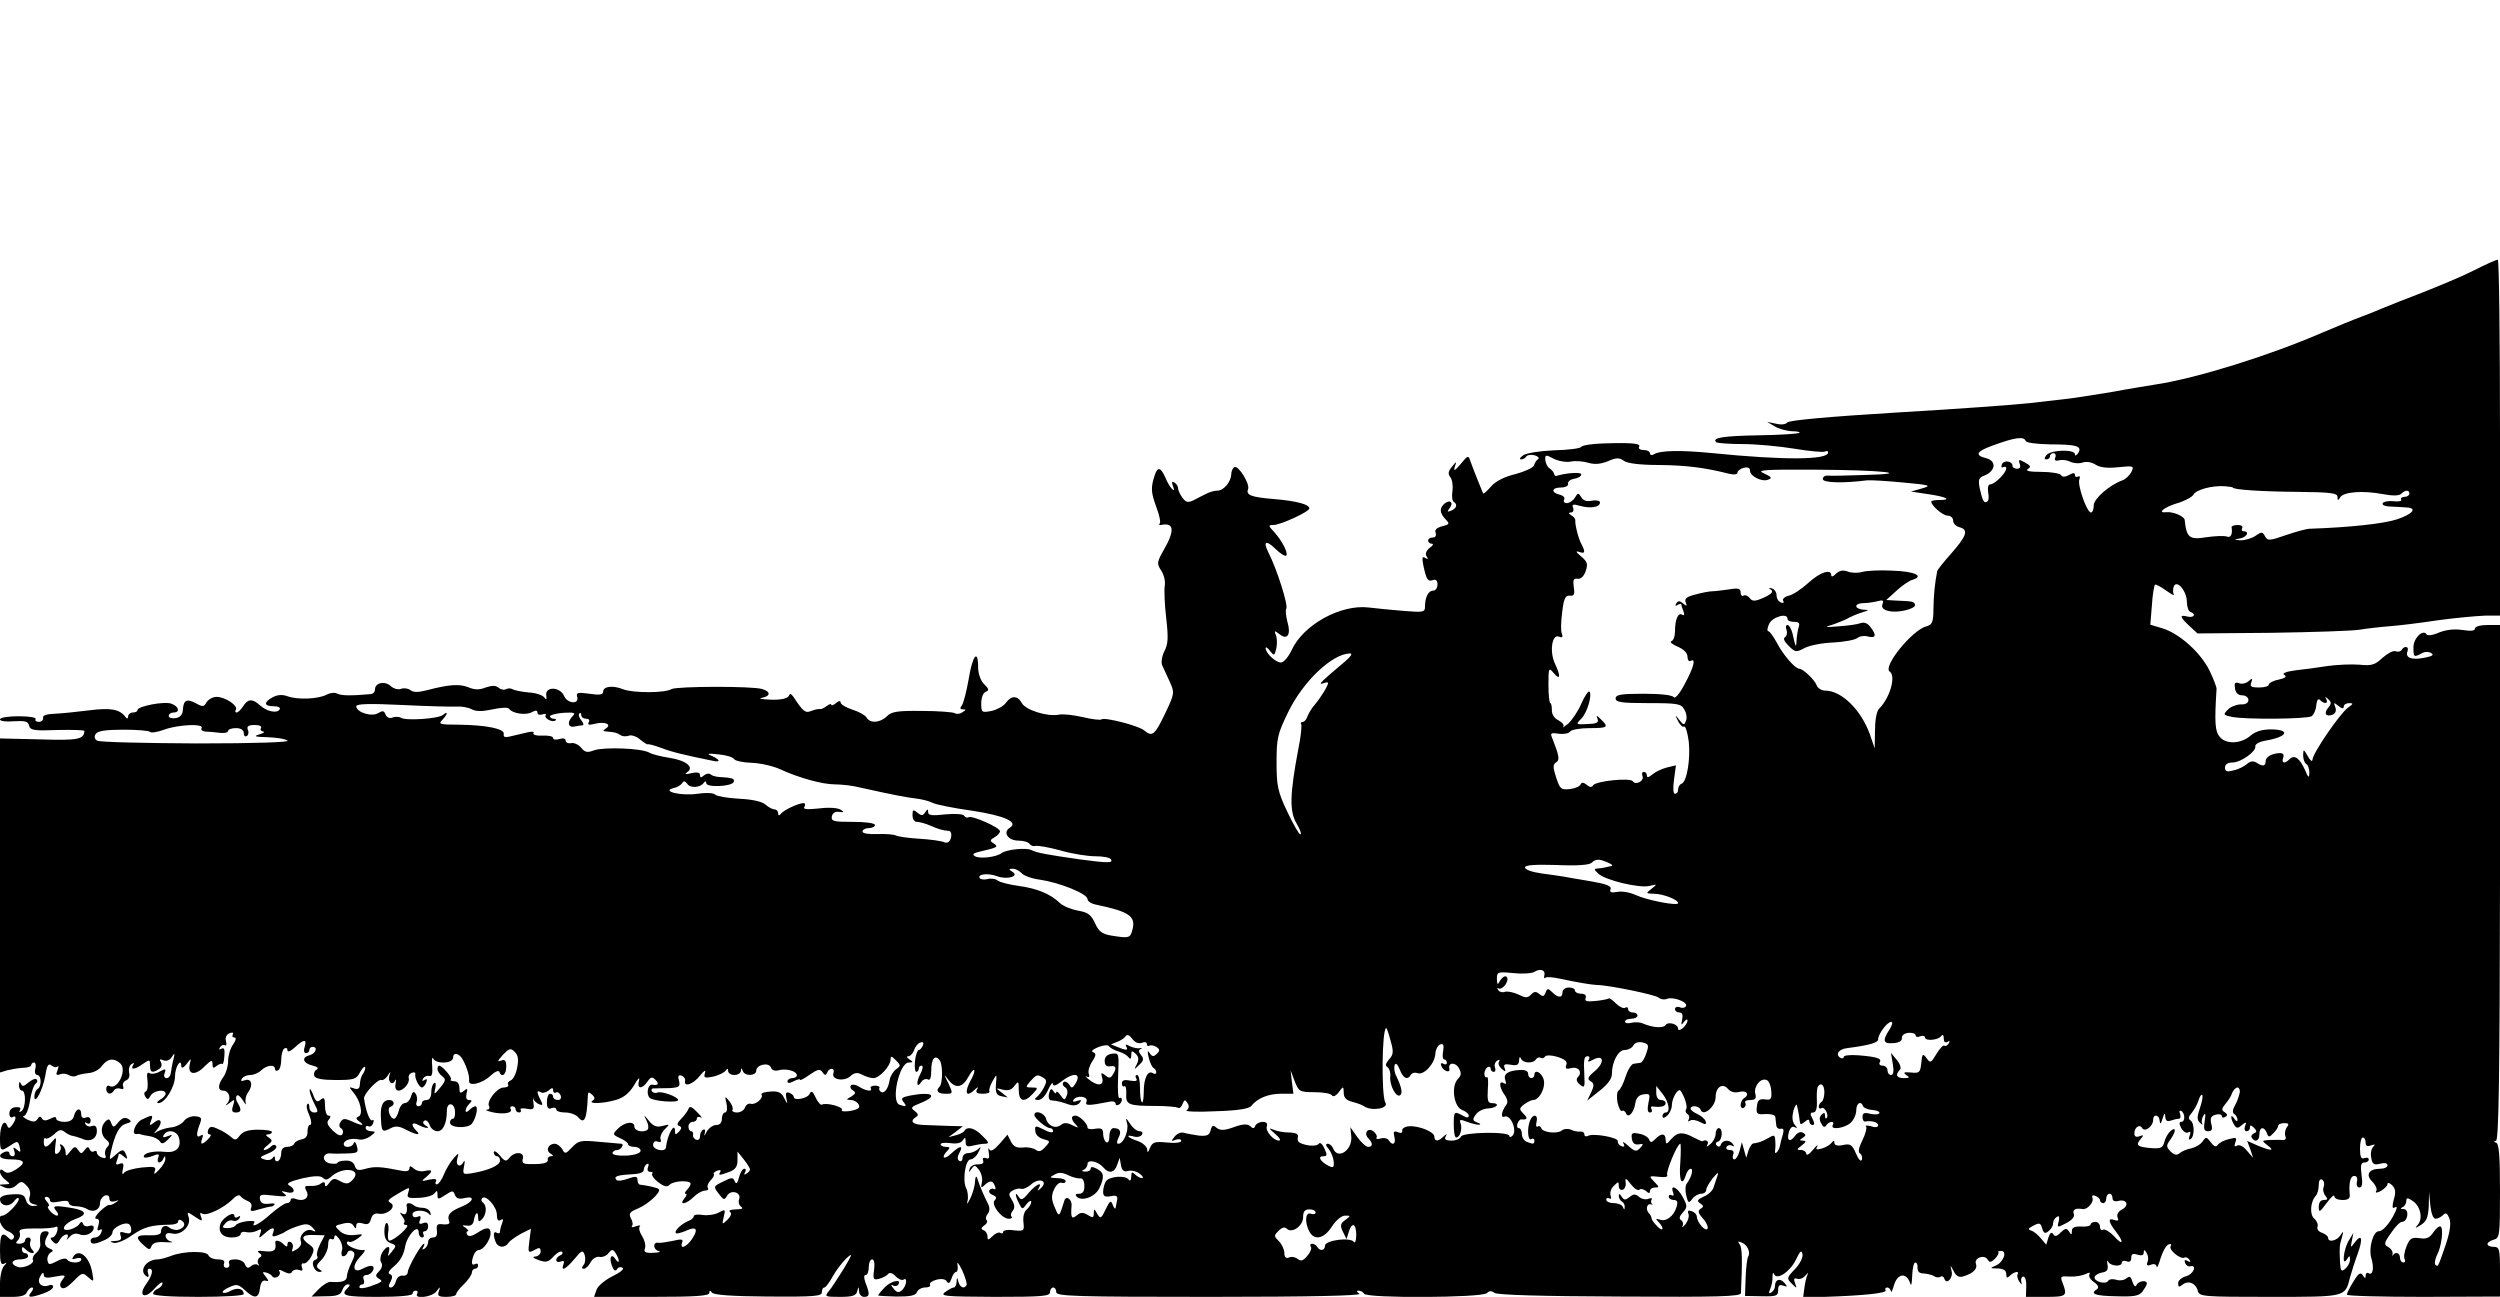 <?xml version="1.0" standalone="no"?>
<!DOCTYPE svg PUBLIC "-//W3C//DTD SVG 20010904//EN"
 "http://www.w3.org/TR/2001/REC-SVG-20010904/DTD/svg10.dtd">
<svg version="1.0" xmlns="http://www.w3.org/2000/svg"
 width="800pt" height="415pt" viewBox="0 0 800 415"
 preserveAspectRatio="xMidYMid meet">
<g transform="translate(0,415) scale(0.1,-0.1)"
fill="#000000" stroke="none">
<path d="M7917 3285 c-37 -19 -112 -50 -165 -71 -53 -20 -110 -43 -127 -50
-16 -7 -48 -20 -70 -28 -22 -8 -78 -31 -125 -51 -169 -73 -399 -145 -530 -165
-30 -5 -93 -15 -140 -24 -47 -8 -107 -17 -135 -21 -27 -3 -86 -10 -130 -15
-44 -5 -235 -19 -425 -30 -215 -13 -347 -25 -351 -32 -4 -6 -19 -8 -35 -4
l-29 6 25 -15 c14 -8 38 -14 54 -15 16 0 27 -2 24 -5 -3 -3 -62 -7 -131 -8
-114 -2 -150 -8 -135 -22 3 -3 41 -6 84 -6 44 0 118 -7 167 -15 48 -8 92 -12
97 -9 6 3 10 2 10 -3 0 -24 -141 -25 -370 -2 -102 10 -168 9 -188 -4 -6 -4
-12 -2 -12 3 0 6 -9 11 -21 11 -11 0 -17 5 -14 10 7 11 -21 14 -115 11 -35 -1
-67 -6 -70 -11 -3 -5 -42 -10 -87 -11 -47 -2 -89 -9 -99 -16 -10 -7 -13 -13
-7 -13 7 0 14 4 17 9 3 5 15 7 27 4 11 -3 16 -9 11 -12 -5 -3 -11 -12 -13 -20
-3 -8 -30 -20 -59 -28 -35 -8 -64 -23 -78 -39 -13 -15 -24 -25 -26 -23 -3 6
-33 81 -41 104 -6 19 -8 18 -31 -10 -18 -21 -23 -24 -19 -10 7 20 6 20 -9 1
-12 -14 -13 -23 -5 -33 6 -7 9 -27 7 -43 -3 -17 -1 -33 4 -36 13 -8 9 -21 -8
-28 -13 -5 -14 -4 -6 7 15 18 3 30 -15 16 -17 -15 -17 -29 2 -50 15 -15 14
-17 -10 -23 -18 -5 -25 -12 -21 -21 3 -9 -1 -15 -9 -15 -8 0 -15 -4 -15 -10 0
-5 5 -10 12 -10 6 0 4 -6 -7 -13 -11 -9 -15 -19 -10 -27 6 -9 4 -11 -5 -5 -9
6 -10 0 -5 -26 10 -45 14 -51 31 -45 9 3 14 -2 14 -14 0 -11 -6 -20 -14 -20
-15 0 -26 -21 -26 -51 0 -18 -5 -19 -67 -14 -38 3 -88 8 -113 11 -89 11 -210
-55 -247 -137 -10 -21 -25 -39 -34 -39 -17 0 -49 30 -49 46 0 5 7 1 14 -9 13
-16 14 -16 20 7 3 13 3 33 -1 43 -6 16 -5 16 11 4 25 -21 38 -2 26 38 -5 19
-7 38 -4 43 7 11 -30 127 -57 180 -18 35 -8 41 21 13 16 -16 32 -26 36 -23 7
8 -13 47 -39 76 -19 20 -19 22 -2 22 22 0 114 42 115 53 0 13 -41 24 -113 30
-74 6 -91 13 -83 32 6 17 -32 78 -44 70 -6 -3 -10 -14 -10 -23 -1 -24 -24 -52
-44 -52 -9 0 -25 -4 -36 -10 -11 -5 -29 -15 -41 -21 -17 -8 -24 -7 -35 8 -7
10 -14 23 -14 30 0 6 -5 15 -12 19 -8 5 -9 2 -5 -10 12 -30 -10 -8 -23 24 -15
35 -26 38 -35 9 -13 -40 -12 -54 5 -101 10 -26 15 -50 11 -53 -3 -4 -1 -6 4
-5 42 9 45 -17 10 -78 -23 -41 -24 -45 -9 -68 9 -14 14 -35 11 -50 -2 -14 0
-61 5 -103 7 -62 6 -82 -6 -105 -8 -16 -11 -36 -7 -45 4 -9 15 -32 24 -52 16
-36 16 -38 -15 -103 -33 -69 -41 -75 -67 -53 -18 15 -128 43 -136 35 -3 -3
-30 0 -59 7 -30 7 -65 11 -78 8 -37 -7 -106 15 -118 37 -14 25 -34 25 -51 1
-8 -11 -29 -22 -46 -26 -32 -6 -33 -5 -33 25 0 17 6 33 14 36 12 5 11 9 -5 25
-11 11 -19 33 -19 54 0 60 -18 38 -30 -37 -7 -40 -17 -79 -22 -85 -7 -9 -6
-13 3 -13 11 0 11 -2 -1 -9 -8 -6 -19 -7 -25 -3 -5 3 -52 7 -104 7 -79 1 -98
-2 -113 -17 -21 -21 -54 -24 -65 -4 -4 7 -25 19 -45 25 -21 7 -38 17 -38 23 0
6 -6 6 -15 -2 -8 -7 -15 -9 -15 -5 0 4 -6 2 -14 -4 -8 -6 -18 -11 -22 -10 -5
1 -18 -2 -28 -6 -19 -8 -26 -2 -57 45 -8 11 -11 12 -15 3 -4 -8 -24 -13 -57
-12 -29 1 -42 4 -29 6 28 5 29 20 1 28 -29 10 -274 9 -290 0 -20 -13 -122 -13
-154 -1 -35 14 -65 10 -65 -8 0 -9 -12 -11 -44 -6 -37 5 -43 4 -39 -10 7 -25
-31 -22 -42 3 -13 30 -61 31 -57 2 2 -14 0 -16 -6 -7 -5 7 -27 15 -49 16 -23
2 -46 7 -52 10 -6 4 -16 4 -21 1 -6 -4 -17 -2 -24 4 -10 8 -21 8 -42 1 -20 -8
-35 -8 -56 1 -28 11 -61 9 -133 -10 -27 -7 -43 -7 -52 1 -7 5 -20 7 -29 4 -9
-4 -25 0 -34 9 -19 17 -50 10 -50 -11 0 -8 -6 -14 -12 -15 -67 -6 -95 -5 -108
1 -9 5 -24 3 -35 -3 -26 -14 -93 -17 -125 -5 -16 6 -32 5 -47 -3 -30 -16 -29
-29 3 -29 14 0 22 -4 19 -10 -8 -14 -41 -7 -63 13 -24 22 -39 21 -54 -3 -7
-11 -16 -20 -21 -20 -4 0 -6 4 -2 9 7 13 -34 41 -62 41 -12 0 -26 -8 -32 -17
-8 -15 -12 -16 -35 -3 -29 15 -39 10 -41 -23 -1 -14 -9 -23 -23 -25 -12 -2
-22 1 -22 7 0 6 7 11 15 11 22 0 18 19 -6 28 -22 9 -109 -8 -109 -20 0 -5 -7
-8 -15 -8 -8 0 -15 -6 -15 -12 0 -8 -3 -9 -8 -3 -18 25 -46 31 -116 22 -39 -5
-89 -10 -111 -11 -26 -1 -39 -5 -37 -13 1 -7 -5 -13 -14 -13 -8 0 -13 4 -10 9
3 5 -21 9 -54 9 -33 0 -60 -4 -60 -10 0 -6 19 -8 44 -6 36 2 46 0 49 -14 4
-15 17 -17 91 -14 47 1 86 0 86 -3 -1 -27 -21 -31 -143 -27 l-127 3 0 -535 0
-534 23 7 c12 3 34 7 50 8 15 0 27 4 27 9 0 4 4 8 9 8 5 0 7 -9 4 -20 -3 -11
0 -20 6 -20 14 0 15 -37 1 -45 -5 -3 -10 -14 -10 -23 0 -31 27 20 35 66 5 33
10 40 19 33 7 -6 16 -8 20 -4 4 4 4 -1 0 -12 -6 -14 -4 -17 8 -13 8 4 21 2 28
-2 8 -5 18 -6 24 -3 5 4 22 7 38 9 17 1 36 11 44 23 18 24 39 27 60 7 21 -22
-11 -86 -36 -71 -5 3 -10 -1 -10 -9 0 -18 16 -21 25 -5 4 6 13 8 21 5 8 -3 11
0 8 8 -3 7 2 16 10 19 9 4 12 14 9 25 -2 11 1 23 8 27 8 5 10 4 5 -3 -10 -17
6 -15 32 4 21 14 22 14 22 -5 0 -23 7 -26 29 -12 8 5 10 14 6 22 -6 9 -4 11 8
6 10 -4 21 1 27 11 9 14 10 13 5 -8 -4 -14 -7 -33 -8 -42 -1 -10 -7 -18 -14
-18 -7 0 -10 7 -6 16 5 14 3 15 -16 5 -12 -7 -26 -9 -33 -5 -7 5 -9 -3 -6 -24
2 -17 0 -33 -6 -35 -5 -2 -6 -9 -1 -16 6 -11 10 -10 17 3 10 17 48 22 48 6 0
-5 -8 -14 -18 -19 -9 -6 -12 -11 -5 -11 21 0 53 52 53 86 0 30 20 61 20 32 1
-8 7 -5 17 7 15 20 15 20 10 -2 -7 -32 18 -36 47 -6 22 21 26 23 26 8 0 -13 3
-15 13 -6 8 6 16 9 18 6 3 -2 6 9 7 26 2 21 -1 28 -9 23 -8 -4 -9 -3 -5 5 4 6
11 9 16 6 4 -3 6 3 3 14 -3 11 2 21 12 25 9 3 13 2 10 -4 -3 -6 -1 -10 5 -10
7 0 5 -9 -4 -22 -9 -12 -16 -36 -16 -53 0 -17 -7 -40 -15 -51 -18 -24 -19 -44
-1 -44 19 0 27 -25 13 -41 -8 -8 -5 -8 7 1 17 14 18 13 12 -8 -6 -16 -3 -22 8
-22 18 0 20 8 7 30 -6 8 -7 18 -4 23 3 6 12 -1 20 -14 8 -13 12 -17 9 -7 -2 9
1 24 9 34 16 23 9 45 -12 37 -11 -4 -14 -2 -9 5 4 7 16 12 27 12 11 0 27 7 35
15 18 17 44 20 44 4 0 -5 5 -7 10 -4 6 3 10 19 10 35 0 16 5 32 10 35 6 3 10
1 10 -6 0 -7 10 -3 23 9 29 27 40 28 32 2 -4 -11 -2 -20 4 -20 6 0 11 5 11 10
0 6 5 10 10 10 19 0 10 -22 -10 -27 -27 -7 -20 -26 11 -33 15 -4 20 -8 12 -13
-7 -4 -10 -13 -7 -20 3 -9 26 -13 69 -13 56 0 65 2 76 23 7 13 14 21 17 19 2
-3 0 -11 -4 -18 -9 -14 -11 -19 -13 -43 -1 -9 -7 -12 -18 -8 -17 6 -17 5 -2
-13 23 -27 32 -71 16 -77 -9 -4 -8 -8 3 -16 20 -14 7 -14 -25 1 -22 10 -28 9
-35 -2 -6 -9 -5 -17 2 -21 6 -4 7 -12 4 -18 -5 -8 -15 -4 -31 11 -17 17 -21
26 -13 35 7 9 7 13 -1 13 -6 0 -11 14 -11 31 0 26 -3 29 -14 20 -11 -10 -16
-6 -24 16 -6 15 -11 22 -11 15 -1 -7 6 -26 14 -42 14 -27 14 -30 0 -30 -8 0
-15 7 -15 17 0 9 -3 14 -6 10 -4 -3 -3 -14 1 -24 12 -27 14 -43 6 -43 -4 0 -7
-10 -7 -21 1 -14 -6 -23 -19 -25 -11 -2 -21 -8 -23 -13 -2 -6 -12 -11 -23 -11
-12 0 -19 -7 -19 -19 0 -11 -4 -23 -10 -26 -5 -3 -10 0 -10 7 0 9 -3 10 -8 2
-4 -6 -16 -8 -26 -4 -17 5 -15 8 12 19 18 7 29 18 26 23 -4 6 -10 6 -17 -1 -6
-6 -15 -11 -21 -11 -5 0 -1 7 10 15 16 13 17 16 4 25 -10 6 -11 10 -2 10 6 0
12 3 12 8 0 4 -20 7 -45 7 -31 0 -48 -6 -58 -19 -11 -15 -15 -16 -28 -4 -8 7
-26 19 -41 25 -21 10 -27 9 -32 -3 -3 -8 -1 -14 5 -14 6 0 4 -7 -5 -15 -19
-20 -27 -19 -19 2 4 11 3 14 -5 9 -14 -9 -15 4 -3 36 8 21 6 24 -15 26 -13 1
-29 -6 -36 -16 -7 -9 -26 -19 -43 -20 -16 -2 -37 -9 -45 -15 -9 -7 -8 -4 3 9
20 24 11 40 -11 21 -13 -10 -15 -9 -9 6 8 20 6 21 -28 5 -22 -10 -37 -50 -18
-47 5 1 10 1 13 -1 3 -1 16 -4 30 -6 13 -2 28 -10 32 -17 5 -9 12 -7 25 6 17
17 17 18 -1 11 -13 -5 -17 -4 -12 4 12 20 43 14 49 -10 8 -31 -10 -48 -45 -44
-36 4 -68 -3 -68 -15 0 -5 12 -4 26 1 22 9 25 8 20 -5 -3 -8 -1 -15 3 -15 5 0
12 6 14 13 4 9 6 9 6 -1 1 -7 -8 -23 -20 -35 -14 -15 -18 -17 -14 -5 6 14 0
16 -41 12 -27 -3 -52 -10 -57 -17 -6 -8 -7 -3 -4 11 4 18 2 22 -10 18 -11 -5
-14 -2 -9 10 3 8 6 18 6 21 0 3 7 0 15 -7 13 -11 14 -10 9 4 -8 20 -13 20 -36
-1 -19 -17 -19 -16 -13 12 13 57 27 83 48 89 18 5 19 8 8 15 -11 7 -20 4 -32
-10 -15 -18 -17 -18 -23 -3 -5 14 -9 15 -19 5 -16 -16 -15 -44 3 -58 11 -9 12
-14 3 -24 -6 -6 -9 -18 -6 -25 4 -10 0 -12 -11 -8 -9 3 -16 10 -16 16 0 5 -4
7 -9 4 -5 -4 -12 0 -14 6 -4 10 -8 9 -16 -2 -10 -13 -12 -13 -21 0 -9 13 -12
12 -25 -4 -13 -17 -15 -17 -15 -4 0 9 -5 20 -12 24 -6 4 -8 3 -5 -3 4 -6 1
-16 -6 -22 -11 -8 -13 -4 -10 22 4 29 3 30 -10 14 -18 -21 -27 -22 -27 0 0 9
3 14 6 10 3 -3 15 3 27 13 16 16 23 17 35 7 8 -6 20 -12 26 -12 6 -1 19 -5 29
-9 25 -12 47 0 47 25 0 14 -5 19 -15 16 -8 -4 -17 -1 -21 5 -4 7 -3 8 4 4 7
-4 12 -1 12 8 0 10 -6 13 -15 10 -9 -4 -15 0 -15 10 0 23 -17 20 -23 -4 -3
-14 -14 -20 -31 -20 -14 0 -26 5 -26 10 0 7 -6 7 -19 0 -14 -7 -22 -7 -27 1
-4 8 -9 7 -14 -2 -7 -10 -14 -10 -32 -2 -13 7 -18 12 -11 12 6 1 15 22 19 49
4 26 12 50 18 54 6 4 7 10 3 14 -4 4 -15 -1 -26 -10 -15 -13 -20 -14 -24 -4
-4 8 -6 7 -6 -4 -1 -10 4 -18 9 -18 14 0 13 -57 -2 -66 -6 -4 -8 -3 -4 4 4 7
-1 10 -14 9 -12 -1 -20 -8 -20 -20 0 -10 5 -15 10 -12 13 8 13 -6 -1 -25 -8
-11 -12 -12 -16 -2 -9 23 -23 1 -23 -39 0 -44 2 -45 34 -24 22 15 24 14 29 -5
4 -18 3 -19 -9 -9 -12 10 -13 9 -8 -5 3 -9 1 -16 -5 -16 -6 0 -11 4 -11 10 0
5 -7 7 -15 4 -26 -11 -16 -24 18 -24 46 0 52 -10 20 -31 -20 -13 -31 -15 -40
-7 -9 8 -13 7 -13 -2 0 -7 8 -19 18 -26 16 -13 16 -13 -3 -14 l-20 -1 20 -9
c13 -5 26 -3 37 7 15 14 19 14 33 -1 10 -9 14 -24 10 -35 -4 -14 0 -21 12 -24
17 -4 17 -5 0 -6 -11 -1 -21 7 -24 19 -5 17 -13 20 -44 18 -25 -1 -39 -7 -39
-15 0 -23 30 -27 45 -7 8 11 15 14 15 7 0 -13 -39 -53 -52 -53 -20 0 -6 -41
18 -50 14 -6 22 -15 18 -21 -4 -8 -9 -8 -17 0 -21 21 -27 11 -27 -40 0 -37 3
-48 13 -43 10 6 10 4 0 -7 -7 -7 -13 -32 -13 -56 l0 -43 40 0 c27 0 43 5 46
15 4 8 11 15 16 15 6 0 5 -6 -2 -15 -15 -18 -4 -19 39 -4 17 6 31 15 31 21 0
6 -6 8 -13 5 -24 -9 -41 8 -28 29 6 12 11 14 11 5 0 -10 9 -12 37 -6 33 6 35
5 23 -10 -8 -10 -10 -19 -4 -25 7 -7 20 1 39 20 27 28 30 29 47 13 18 -16 19
-16 13 16 -9 50 -43 78 -61 49 -5 -8 -2 -9 9 -5 10 3 17 2 17 -3 0 -13 -37
-13 -45 -1 -3 6 -17 4 -33 -5 -24 -12 -27 -12 -30 2 -2 9 2 20 9 25 11 6 10 9
-3 14 -17 7 -18 21 -5 43 5 7 3 12 -7 12 -16 0 -20 -10 -17 -41 1 -9 -5 -22
-14 -29 -8 -7 -12 -16 -10 -21 8 -12 -31 -30 -49 -23 -25 9 -19 24 9 24 14 0
25 5 25 10 0 6 -4 10 -10 10 -5 0 -10 5 -10 12 0 9 3 9 12 0 7 -7 16 -12 22
-12 6 0 5 5 -1 11 -6 6 -9 18 -6 25 3 8 0 14 -6 14 -6 0 -11 -4 -11 -10 0 -5
-8 -10 -17 -10 -13 0 -14 3 -6 11 6 6 9 17 6 25 -4 10 8 13 50 13 31 -1 60 2
65 5 6 3 8 -2 5 -14 -3 -11 -10 -20 -16 -20 -7 0 -6 -5 2 -13 10 -10 14 -9 22
5 11 20 34 25 24 5 -4 -6 -1 -5 7 4 9 11 20 14 33 9 20 -8 45 5 45 22 0 6 -6
8 -14 5 -8 -3 -17 -1 -20 6 -3 9 -7 9 -13 -1 -5 -7 -19 -14 -31 -17 -32 -6
-17 21 19 34 40 14 36 27 -9 35 -60 10 -66 8 -52 -9 7 -8 8 -15 2 -15 -5 0
-15 7 -22 15 -7 8 -9 15 -5 15 4 0 2 7 -5 15 -9 10 -9 15 -1 15 6 0 11 -5 11
-11 0 -7 11 -8 30 -4 19 4 30 3 30 -4 0 -6 10 -11 23 -11 12 0 28 -4 36 -9 20
-13 41 -2 41 19 0 10 7 20 15 24 9 3 15 0 15 -9 0 -9 6 -12 18 -9 14 5 14 4 2
-4 -8 -6 -17 -9 -20 -8 -3 2 -16 -7 -30 -20 -14 -14 -19 -24 -12 -24 9 0 11
-7 7 -21 -5 -14 -4 -19 4 -15 7 5 9 1 5 -8 -3 -9 -12 -16 -20 -16 -8 0 -14 -4
-14 -10 0 -13 13 -13 45 2 14 6 25 17 25 25 0 14 39 34 52 26 5 -2 8 -11 8
-19 0 -11 -6 -13 -20 -9 -15 5 -18 3 -14 -9 4 -12 0 -16 -17 -17 -18 -1 -20
-2 -6 -6 10 -3 37 8 59 24 40 27 62 33 121 34 15 0 27 4 27 10 0 6 5 7 10 4
15 -9 12 -22 -6 -29 -9 -4 -23 -1 -31 5 -14 12 -28 5 -28 -14 0 -7 -15 -11
-38 -10 -42 2 -46 -6 -17 -32 17 -15 20 -16 25 -2 5 10 17 14 43 12 20 -1 29
-1 20 2 -10 2 -18 10 -18 18 0 8 7 11 20 8 29 -8 62 24 54 51 -6 19 -6 20 19
3 24 -16 26 -16 20 0 -4 11 -3 14 5 9 14 -8 69 19 96 46 10 11 21 16 25 11 3
-5 14 -12 23 -16 11 -4 15 -12 12 -21 -5 -13 0 -14 25 -6 17 5 34 9 37 9 3 -1
9 2 12 6 4 4 -4 5 -18 3 -17 -2 -26 2 -28 14 -3 16 3 17 45 12 37 -4 45 -3 33
6 -12 9 -11 10 8 5 25 -7 30 9 7 22 -10 6 2 12 41 22 40 9 60 9 67 2 8 -8 15
-7 26 3 39 36 104 25 68 -11 -12 -12 -19 -13 -38 -3 -19 11 -24 10 -36 -6 -8
-11 -13 -13 -13 -5 0 9 -4 10 -13 4 -6 -6 -22 -9 -34 -8 -18 1 -20 -1 -12 -17
11 -21 -9 -35 -36 -24 -8 3 -15 1 -15 -4 0 -6 -6 -10 -12 -10 -7 0 -30 -16
-52 -35 -35 -32 -65 -47 -52 -27 3 5 -8 6 -25 4 -16 -2 -32 -8 -35 -13 -3 -5
-14 -9 -26 -9 -17 0 -18 3 -8 14 6 8 17 13 25 10 7 -3 16 0 21 7 4 8 3 10 -4
5 -7 -4 -12 -2 -12 4 0 15 -36 -5 -44 -25 -10 -26 5 -45 35 -45 16 0 29 5 29
11 0 6 8 9 19 6 10 -2 25 0 34 5 13 7 15 5 10 -9 -6 -17 -5 -17 14 0 24 21 34
22 27 2 -5 -11 -2 -14 12 -9 11 4 24 10 29 14 6 4 24 12 40 17 24 8 33 7 45
-5 13 -14 12 -15 -2 -9 -19 7 -43 -17 -35 -36 3 -7 -3 -19 -14 -25 -15 -9 -17
-9 -13 2 3 8 1 17 -5 21 -6 3 -11 1 -11 -6 0 -10 -3 -10 -12 -1 -13 13 -29 16
-27 5 4 -24 -4 -30 -33 -27 -21 3 -28 1 -19 -5 9 -6 10 -11 2 -15 -6 -4 -8
-13 -5 -19 4 -7 4 -9 -1 -5 -4 4 -14 3 -21 -3 -10 -9 -15 -7 -20 5 -3 9 -17
16 -31 16 -17 0 -23 -4 -20 -13 3 -8 -1 -14 -8 -14 -7 0 -11 6 -8 14 3 9 -3
13 -20 13 -14 0 -27 6 -30 13 -6 15 -80 14 -120 -2 -16 -6 -34 -11 -42 -11
-38 0 -63 -38 -35 -55 6 -3 7 1 4 9 -3 9 -2 16 4 16 14 0 10 -21 -11 -50 -26
-37 -4 -49 27 -14 14 16 26 24 26 18 0 -7 -7 -14 -15 -18 -8 -3 -15 -10 -15
-16 0 -6 52 -10 145 -10 84 0 145 4 145 9 0 17 -19 22 -41 11 -11 -7 -23 -9
-26 -6 -3 3 6 11 21 17 23 11 29 9 49 -9 31 -29 45 -28 49 6 2 17 8 26 17 24
12 -3 12 -1 1 13 -11 14 -11 16 1 13 8 -2 17 -7 20 -12 9 -12 31 3 23 16 -4 6
1 6 14 -1 15 -8 23 -8 27 0 4 6 14 8 22 5 11 -4 13 -2 9 9 -3 8 0 14 6 12 6
-1 17 9 24 22 11 22 10 27 -7 39 -29 20 -23 32 15 30 l35 -1 -15 -29 c-8 -16
-12 -33 -9 -37 3 -5 0 -11 -7 -13 -15 -5 -3 -38 14 -38 10 0 10 2 -1 9 -11 7
-9 13 8 30 11 11 21 33 21 47 0 14 4 23 10 19 6 -3 10 0 10 7 1 8 6 6 15 -6 8
-11 13 -28 9 -38 -3 -10 -1 -18 4 -18 6 0 12 5 14 12 2 6 10 8 16 4 9 -5 8
-14 -3 -36 -8 -16 -15 -36 -15 -45 0 -14 -16 -20 -51 -17 -9 1 -26 -10 -39
-23 l-23 -24 46 1 c36 0 48 5 52 19 4 11 11 19 18 19 8 0 8 -3 -1 -12 -24 -24
-10 -28 98 -28 67 0 110 4 110 10 0 6 5 10 11 10 5 0 7 -4 4 -10 -11 -18 47
-11 61 7 13 17 14 17 8 0 -5 -14 0 -17 25 -17 17 0 31 4 31 9 0 5 11 19 25 32
13 13 25 30 25 37 0 6 5 12 10 12 6 0 10 5 10 11 0 5 -4 7 -10 4 -11 -7 -13 6
-4 29 3 9 11 16 16 16 15 0 37 32 38 53 0 21 -13 22 -44 1 -16 -10 -26 -12
-31 -5 -3 6 -3 11 2 11 4 0 1 5 -7 11 -13 8 -12 9 4 7 12 -2 20 4 22 15 4 26
14 34 14 12 0 -15 3 -16 12 -7 15 15 17 44 3 54 -5 4 -6 10 -2 14 12 12 47
-28 47 -53 0 -16 4 -22 12 -17 8 5 9 2 5 -10 -4 -10 -7 -22 -7 -27 0 -6 -4 -7
-10 -4 -11 7 -13 -6 -4 -29 7 -19 30 -21 41 -3 4 6 22 19 40 29 l32 16 -5 -39
c-5 -38 -4 -40 16 -29 16 9 20 8 20 -5 0 -8 -8 -15 -17 -16 -11 0 -7 -5 10
-11 24 -9 32 -7 49 12 11 12 23 18 27 14 3 -4 0 -9 -6 -11 -7 -3 -13 -9 -13
-15 0 -6 7 -8 14 -5 10 4 13 1 9 -9 -9 -24 7 -16 35 17 23 28 27 30 33 13 3
-11 2 -25 -3 -31 -7 -9 -7 -13 0 -13 6 0 16 9 22 21 6 11 19 19 28 17 9 -2 23
3 29 12 11 13 14 13 23 0 5 -8 10 -19 10 -25 0 -5 -4 -3 -10 5 -13 21 -22 7
-12 -20 6 -16 11 -19 16 -12 4 7 12 9 18 5 7 -3 -7 -15 -32 -27 -24 -12 -47
-31 -51 -43 l-8 -23 184 0 c141 0 185 3 185 13 0 8 2 9 8 1 5 -8 63 -12 180
-13 148 -1 172 1 172 14 0 8 3 15 8 15 4 0 16 16 26 34 10 19 30 45 43 58 23
21 22 17 -7 -32 -19 -30 -40 -63 -48 -72 -14 -17 -12 -18 36 -18 40 0 52 4 55
18 4 16 5 16 6 0 0 -10 8 -18 16 -18 18 0 19 9 5 44 -6 17 -6 26 0 26 6 0 10
11 10 25 0 14 5 25 11 25 6 0 9 -13 6 -34 -4 -30 -2 -33 17 -28 11 3 24 10 28
15 4 6 13 4 23 -6 9 -10 21 -15 26 -12 14 10 10 -21 -5 -34 -10 -9 -17 -7 -27
6 -8 9 -9 14 -2 10 6 -4 14 -3 18 3 12 20 -28 10 -46 -12 -11 -11 -19 -22 -19
-23 0 -2 27 -3 59 -4 43 0 61 3 65 14 3 8 15 15 26 15 12 0 19 4 16 9 -3 5 6
12 21 16 16 4 29 2 33 -6 5 -8 10 -5 15 10 3 11 10 21 15 21 4 0 6 10 4 23 -2
12 4 4 15 -18 10 -22 16 -43 14 -47 -7 -14 -21 -8 -26 10 -4 16 -5 16 -6 0 0
-10 -5 -18 -9 -18 -5 0 -17 -7 -28 -15 -17 -13 0 -14 159 -15 151 0 177 2 177
15 0 8 5 15 10 15 6 0 10 -7 10 -15 0 -13 61 -15 493 -15 321 0 487 4 477 10
-9 6 -10 10 -3 10 6 0 15 -4 18 -10 9 -15 378 -13 393 2 8 8 15 8 24 1 8 -7
152 -11 401 -12 312 -2 387 0 388 11 5 107 4 145 -4 156 -7 9 -6 11 6 6 18 -6
30 -32 21 -45 -3 -5 -7 -36 -8 -68 l-2 -58 53 -1 c47 -1 53 1 53 19 0 16 4 19
16 15 14 -5 15 -4 4 9 -14 16 -30 11 -30 -10 0 -8 -5 -17 -12 -21 -8 -5 -9 -2
-3 12 4 10 8 28 7 39 0 11 2 15 5 8 8 -21 51 7 70 46 13 28 18 32 21 18 2 -11
-8 -31 -24 -48 -27 -28 -27 -30 -10 -47 16 -16 17 -16 10 2 -5 14 -3 17 7 14
8 -3 20 2 27 11 8 9 10 10 6 2 -4 -8 -8 -27 -10 -43 l-4 -29 68 1 c124 4 202
12 196 21 -3 5 0 9 5 9 6 0 11 -6 12 -12 0 -7 5 2 10 20 11 37 39 41 51 7 4
-13 6 -5 7 23 1 23 5 42 10 42 5 0 8 -8 7 -17 0 -12 6 -18 19 -18 11 -1 26 -4
33 -8 6 -5 16 -6 21 -3 5 4 11 1 13 -6 7 -21 29 3 23 25 -5 21 -5 21 7 -1 8
-16 17 -21 32 -16 31 10 45 24 39 40 -7 18 26 31 37 14 7 -11 11 -10 24 2 8 9
13 18 11 20 -3 3 1 5 9 5 20 0 7 -37 -18 -47 -19 -8 -19 -9 7 -9 18 -1 27 -6
27 -18 0 -13 3 -14 12 -5 13 13 32 16 24 4 -2 -4 0 -14 5 -22 9 -13 9 -13 7 0
-2 8 2 15 7 15 6 0 10 -15 9 -32 l-1 -33 63 0 c67 0 70 3 55 43 -9 23 -8 24
22 22 18 -1 40 3 51 8 12 6 16 6 12 -1 -3 -6 3 -17 15 -25 13 -9 16 -17 10
-22 -25 -15 -7 -22 60 -23 58 -2 74 1 85 15 7 10 14 21 14 26 0 12 -28 8 -33
-5 -4 -8 -8 -4 -13 10 -5 17 -9 20 -20 11 -7 -6 -22 -8 -33 -4 -10 3 -22 2
-25 -4 -8 -13 -48 -1 -43 13 2 6 13 12 24 14 15 2 20 9 17 25 -2 12 -2 16 2
10 7 -15 44 -18 44 -3 0 5 7 7 15 4 10 -4 15 0 15 11 0 12 5 15 20 10 13 -4
20 -2 20 7 0 10 2 10 9 -1 5 -8 7 -21 3 -29 -4 -11 -1 -14 11 -9 10 4 17 1 18
-6 1 -7 7 6 13 27 7 22 18 42 26 44 7 3 10 0 6 -6 -7 -12 33 -44 45 -36 4 2
11 -1 15 -7 5 -8 3 -9 -6 -4 -8 5 -11 3 -8 -6 3 -8 11 -13 17 -11 23 5 10 -26
-14 -32 -14 -4 -25 -14 -25 -22 0 -13 3 -14 14 -5 18 15 43 5 49 -20 5 -18 16
-19 230 -19 246 0 241 -1 257 62 5 18 16 53 25 77 17 48 13 65 -10 35 -13 -18
-14 -18 -9 6 l5 25 -15 -25 c-17 -28 -23 -86 -6 -60 8 13 10 13 10 -1 0 -9 -7
-22 -15 -29 -13 -11 -15 -7 -17 21 -2 49 -2 52 6 79 6 21 5 22 -4 8 -12 -19
-40 -25 -40 -9 0 5 -9 12 -19 16 -11 3 -18 12 -15 19 3 7 -2 19 -10 26 -16 13
-13 55 5 74 5 6 9 21 9 34 0 14 4 21 11 17 6 -4 8 -14 5 -22 -4 -9 -1 -22 5
-29 9 -11 8 -14 -5 -14 -10 0 -16 -8 -16 -22 0 -19 3 -18 25 12 14 19 25 29
25 22 0 -7 12 -12 26 -12 18 0 25 5 23 18 -3 38 2 59 15 59 8 0 11 -8 8 -19
-2 -10 1 -18 8 -18 9 0 11 12 7 40 -4 30 -2 40 9 40 8 0 14 4 14 10 0 5 -6 7
-14 4 -10 -4 -14 4 -14 30 0 20 4 36 9 36 5 0 9 -7 9 -16 0 -11 5 -14 18 -9
12 4 14 3 6 -5 -6 -6 -9 -22 -6 -35 3 -20 9 -24 28 -19 15 4 24 2 24 -5 0 -6
-10 -11 -23 -11 -37 0 -48 -19 -26 -41 11 -11 17 -25 13 -30 -4 -7 1 -7 15 0
11 7 21 16 21 22 0 6 7 4 15 -4 11 -11 12 -23 5 -46 -5 -19 -5 -29 1 -26 12 8
11 -1 -3 -27 -17 -30 -35 -48 -46 -48 -18 0 -33 -54 -24 -85 10 -33 5 -58 -9
-49 -5 3 -9 -1 -9 -8 0 -10 -2 -10 -9 1 -7 11 -14 7 -30 -20 -12 -19 -21 -37
-21 -42 0 -4 110 -7 245 -7 l245 1 0 80 c0 72 -2 79 -20 79 -11 0 -20 4 -20 9
0 5 9 11 20 14 19 5 20 14 20 155 0 111 -3 152 -12 155 -9 4 -9 6 -1 6 9 1 12
201 13 826 l1 825 -41 0 c-23 0 -40 -5 -40 -11 0 -8 -13 -9 -40 -5 -26 4 -52
1 -75 -8 -20 -9 -37 -11 -40 -6 -11 18 -42 -12 -42 -41 0 -32 1 -33 26 -20 9
6 23 6 31 1 10 -6 3 -10 -23 -15 -40 -8 -61 0 -53 21 6 16 -10 19 -19 4 -3 -5
-12 -7 -19 -4 -8 3 -26 -7 -42 -21 -24 -23 -36 -26 -74 -22 -25 2 -70 0 -100
-4 -30 -5 -77 -11 -104 -14 -31 -4 -45 -10 -36 -15 9 -5 3 -10 -19 -15 -17 -3
-31 -11 -31 -16 0 -5 -14 -9 -31 -9 -25 0 -30 3 -25 16 5 14 4 15 -9 4 -8 -7
-22 -10 -31 -6 -12 4 -15 0 -12 -17 2 -14 10 -22 23 -22 11 0 20 -7 20 -15 0
-9 -9 -15 -24 -14 -13 0 -32 -7 -41 -16 -17 -17 -16 -18 12 -24 44 -9 241 -7
255 2 7 5 14 20 15 35 2 17 6 23 12 17 14 -14 28 -12 20 3 -5 9 -4 9 6 0 11
-10 11 -15 0 -28 -15 -18 -7 -30 14 -22 10 4 13 13 9 24 -6 16 -5 16 10 4 11
-9 17 -10 17 -2 0 6 8 11 17 11 15 0 14 -2 -4 -15 -25 -18 -113 -146 -113
-166 -1 -8 -7 -3 -15 11 -14 24 -14 24 -15 3 0 -12 5 -25 10 -28 6 -3 10 -16
10 -28 -1 -18 -3 -17 -14 9 -17 38 -34 50 -49 35 -16 -16 -27 -14 -21 4 4 9 0
15 -9 15 -26 0 -47 -12 -47 -26 0 -16 -9 -18 -30 -4 -10 6 -20 4 -30 -5 -8 -7
-27 -17 -42 -20 -22 -6 -28 -4 -28 9 0 10 9 16 24 16 27 0 77 36 73 52 -1 7
14 15 33 18 70 12 81 35 18 36 -28 0 -49 -6 -65 -19 -30 -27 -78 -30 -99 -6
-16 18 -18 45 -11 155 0 6 -10 32 -22 57 -28 58 -96 119 -150 136 l-40 12 5
61 c2 34 7 64 10 67 2 2 18 -6 36 -19 17 -12 28 -18 24 -12 -3 5 -3 17 0 25 9
24 42 -14 42 -49 0 -15 5 -30 11 -32 20 -7 12 -20 -9 -15 -27 7 -25 -1 6 -30
l26 -24 236 2 c131 2 258 6 283 10 25 4 68 9 95 11 27 2 96 10 154 19 58 8
126 14 153 15 l47 0 0 570 c0 314 -3 570 -7 569 -5 0 -39 -15 -76 -34z m-1435
-546 c2 -6 35 -10 79 -11 85 0 103 -6 89 -28 -6 -8 -10 -10 -10 -4 0 17 -76
15 -91 -2 -8 -10 -8 -14 0 -14 6 0 11 5 11 10 0 6 5 10 11 10 6 0 9 -6 6 -14
-4 -9 0 -12 13 -9 10 3 26 0 36 -5 11 -5 28 -6 39 -2 12 4 29 1 41 -7 14 -9
38 -12 73 -8 49 5 51 4 41 -16 -6 -11 -19 -23 -28 -26 -42 -15 -92 -59 -92
-80 0 -13 -4 -23 -9 -23 -13 0 -44 88 -37 106 3 8 2 12 -4 9 -6 -3 -10 -1 -10
5 0 7 -6 8 -19 0 -13 -7 -22 -7 -26 0 -3 5 -32 10 -63 10 -37 0 -52 3 -43 9
11 7 9 11 -9 21 -20 11 -22 10 -17 -4 4 -10 1 -16 -8 -16 -8 0 -15 4 -15 9 0
16 -28 20 -34 5 -3 -9 -1 -12 4 -9 6 3 10 1 10 -4 0 -14 -37 -51 -51 -51 -7 0
-9 -10 -7 -25 3 -14 2 -28 -3 -30 -10 -7 -15 2 -24 43 -5 26 -3 33 12 39 39
14 44 48 8 57 -36 9 -31 21 18 39 73 27 104 32 109 16z m-1455 -66 c14 3 39 1
56 -4 20 -6 40 -4 62 5 27 12 37 12 52 1 11 -8 53 -13 113 -13 86 -1 144 -8
223 -28 16 -4 27 -2 27 4 0 5 9 12 20 15 13 3 20 0 20 -9 0 -18 38 -37 58 -29
14 5 11 9 -13 20 -26 11 -5 13 165 12 215 -1 320 -13 155 -17 -55 -2 -107 -3
-116 -2 -9 1 -16 -4 -16 -11 0 -12 64 -14 142 -4 11 1 63 -2 115 -7 88 -8 92
-10 60 -19 l-35 -10 53 -8 c58 -8 81 -19 39 -19 -15 0 -27 -2 -27 -5 0 -13 37
-45 52 -45 10 0 18 -7 18 -16 0 -9 9 -18 20 -21 30 -8 24 -27 -25 -83 -25 -28
-46 -54 -46 -58 -8 -41 -11 -75 -12 -119 0 -44 -4 -52 -22 -57 -45 -11 -141
-129 -118 -145 21 -14 1 -84 -34 -119 -8 -8 -13 -37 -13 -70 l-1 -57 -15 44
c-28 79 -91 141 -143 141 -12 0 -25 8 -28 18 -7 17 -42 51 -55 52 -14 0 -53
46 -72 83 -11 20 -23 37 -27 37 -5 0 -4 10 2 23 10 23 59 37 59 17 0 -6 9 -10
21 -10 15 0 19 -4 15 -16 -3 -9 -6 -28 -7 -42 -1 -29 -3 -24 -13 21 -4 15 -11
27 -16 27 -5 0 -7 -7 -3 -16 3 -9 1 -19 -5 -23 -7 -4 -2 -14 12 -28 21 -21 24
-21 52 -6 16 8 57 16 91 17 34 2 68 8 76 14 7 6 23 9 35 5 25 -6 28 4 7 31 -9
12 -20 16 -31 12 -10 -4 -40 -8 -68 -10 -50 -4 -51 -4 -16 7 19 7 41 16 48 21
8 4 26 12 40 16 24 8 25 8 5 9 -13 1 -23 6 -23 11 0 6 10 10 23 10 12 0 32 3
45 6 17 5 21 3 16 -9 -4 -11 2 -18 19 -22 29 -8 89 7 85 20 -3 10 -6 11 -58
13 l-34 2 32 29 c17 16 41 33 53 36 38 12 4 27 -67 29 -38 2 -80 0 -94 -4 -14
-4 -35 -4 -47 1 -16 6 -27 3 -38 -7 -8 -9 -15 -11 -15 -5 0 22 -36 10 -73 -24
-21 -19 -49 -38 -62 -41 -14 -3 -22 -11 -19 -16 4 -6 1 -9 -7 -6 -8 3 -14 13
-14 23 0 10 -7 20 -15 22 -11 3 -12 2 -3 -4 9 -6 2 -14 -22 -25 -29 -13 -37
-13 -46 -2 -6 8 -15 11 -20 8 -5 -3 -9 2 -9 10 0 13 -8 15 -37 10 -21 -3 -45
-6 -53 -6 -8 0 -32 -4 -53 -10 -29 -7 -37 -13 -33 -25 5 -13 4 -14 -8 -4 -11
9 -16 9 -22 0 -4 -8 -3 -9 4 -5 7 4 12 5 12 2 0 -2 3 -12 7 -22 4 -11 3 -15
-4 -11 -13 8 -23 -15 -23 -53 0 -16 -5 -30 -12 -32 -6 -2 3 -10 20 -17 20 -9
32 -20 32 -33 0 -10 5 -16 10 -13 18 11 10 -21 -19 -74 -16 -31 -31 -48 -35
-42 -5 7 -42 11 -97 11 -72 0 -89 -3 -89 -15 0 -12 18 -15 105 -15 95 0 105
-2 115 -21 7 -11 9 -28 5 -36 -5 -14 -8 -14 -21 3 -14 18 -15 18 -4 -4 6 -12
15 -20 19 -17 5 2 11 -19 15 -48 6 -56 -6 -129 -23 -135 -6 -2 -11 -10 -11
-18 0 -8 -4 -14 -10 -14 -6 0 -7 18 -3 46 l6 45 -29 -7 c-16 -4 -37 -14 -46
-22 -12 -10 -18 -11 -18 -4 0 7 -4 12 -10 12 -5 0 -7 -6 -4 -14 6 -15 -22 -30
-31 -16 -8 12 -118 1 -127 -13 -4 -7 -11 -7 -21 2 -10 8 -16 8 -19 1 -2 -6
-17 -13 -34 -15 -29 -3 -32 0 -44 36 -11 34 -11 42 -1 49 13 8 11 20 -13 81
-6 13 -1 15 22 11 16 -2 33 1 36 7 4 6 32 11 62 11 59 0 63 3 37 28 -14 14
-16 14 -11 2 5 -13 -3 -16 -33 -17 -37 -2 -37 -1 -19 17 19 19 36 77 26 87 -3
3 -15 -14 -26 -39 -10 -24 -30 -53 -42 -64 -13 -10 -20 -15 -16 -10 5 5 -2 14
-15 21 -13 6 -22 20 -21 33 0 12 -2 22 -5 22 -3 0 -6 26 -6 58 0 56 1 57 17
38 21 -25 23 -10 4 30 -18 38 -10 95 12 87 11 -5 14 -2 10 9 -4 8 -3 39 1 69
5 43 10 54 24 53 14 -2 17 4 13 27 -3 23 -1 29 12 27 10 -2 20 7 26 24 8 23 6
30 -15 48 -16 13 -18 18 -6 14 19 -7 21 -1 8 24 -10 17 -22 66 -20 78 0 4 -5
11 -13 15 -9 6 -10 9 -1 9 7 0 10 7 7 15 -5 11 0 13 23 6 33 -9 63 -4 63 11 0
6 -11 8 -25 6 -17 -4 -29 0 -35 11 -9 15 -11 14 -20 -1 -6 -10 -18 -18 -26
-18 -8 0 -12 5 -9 11 4 6 -2 13 -14 16 -29 7 -26 23 4 23 14 0 24 5 23 12 -2
7 7 14 20 16 12 2 22 8 22 14 0 8 -47 5 -80 -5 -3 -1 -6 2 -7 7 -1 5 -7 12
-14 17 -7 4 -13 16 -14 27 -1 17 1 18 27 4 16 -8 41 -12 55 -9z m2118 -83 c0
-7 92 -13 208 -14 106 -1 127 -4 127 -16 0 -12 2 -13 9 -1 11 17 71 22 135 10
32 -6 53 -6 60 1 13 13 26 13 26 0 0 -5 -7 -10 -16 -10 -8 0 -13 -4 -10 -9 3
-4 -8 -7 -24 -5 -16 2 -32 -1 -35 -6 -4 -6 8 -11 27 -11 18 -1 41 -2 50 -3 34
-2 19 -21 -32 -38 -42 -14 -155 -26 -280 -30 -8 0 -42 -9 -74 -20 -54 -19 -60
-19 -68 -4 -8 15 -11 15 -31 1 -12 -8 -33 -14 -47 -14 -23 2 -23 2 -2 6 22 4
32 23 11 23 -5 0 -7 5 -4 10 3 6 -3 10 -14 10 -12 0 -20 -3 -20 -7 4 -23 -3
-35 -15 -30 -8 3 -37 2 -65 -2 -55 -9 -64 -2 -70 55 -1 12 -37 27 -58 25 -32
-4 -8 16 32 28 25 7 49 20 54 28 8 16 60 30 101 27 14 -1 25 -3 25 -4z m-2840
-556 c-75 -63 -89 -76 -72 -71 9 4 17 4 17 2 0 -9 -24 -48 -42 -69 -10 -11
-20 -28 -24 -38 -3 -10 -10 -18 -15 -18 -6 0 -8 -4 -5 -8 2 -4 -1 -39 -9 -77
-28 -148 -29 -201 -6 -240 11 -19 17 -35 12 -35 -4 0 -23 33 -42 73 -30 64
-34 81 -34 157 0 78 3 91 37 161 48 99 141 187 198 188 9 0 3 -9 -15 -25z
m-2842 -145 c15 1 36 -3 47 -9 13 -7 34 -7 66 0 27 6 50 7 53 2 10 -15 53 -22
73 -11 12 7 18 6 18 -2 0 -6 7 -8 16 -5 8 3 13 2 10 -3 -6 -10 24 -25 32 -16
3 3 0 5 -6 5 -7 0 -12 4 -12 8 0 4 19 9 43 11 34 2 40 0 30 -10 -19 -19 -16
-38 5 -34 9 2 21 4 26 4 5 1 3 8 -4 16 -7 9 -10 18 -6 22 3 3 6 1 6 -5 0 -7 7
-12 16 -12 9 0 12 -5 8 -11 -5 -9 1 -10 20 -5 32 8 55 -2 35 -15 -11 -7 -10
-9 4 -10 26 -2 31 -4 44 -12 6 -4 18 -4 26 -1 8 3 25 -3 36 -13 12 -10 23 -16
24 -15 1 2 20 -3 42 -11 34 -13 69 -22 168 -42 24 -5 21 4 -5 16 -18 7 -14 9
21 5 24 -2 47 -9 50 -15 4 -6 29 -11 56 -12 28 -1 68 -10 90 -20 61 -28 136
-49 177 -49 21 0 57 -4 80 -10 108 -24 145 -31 177 -35 19 -2 44 -8 55 -14 12
-6 68 -17 125 -25 106 -16 152 -37 122 -55 -23 -15 -5 -41 28 -41 16 0 33 -5
36 -11 4 -5 12 -8 18 -6 7 2 42 -4 79 -14 37 -11 88 -19 112 -19 25 0 48 -4
51 -10 8 -12 -10 -12 -100 0 -104 15 -138 21 -155 30 -16 8 -79 2 -95 -10 -17
-13 -70 -19 -85 -10 -10 6 -6 10 16 15 56 13 60 15 44 26 -13 8 -13 11 3 20 9
5 17 14 17 19 0 12 -89 51 -100 45 -5 -3 -11 -1 -15 5 -3 5 -28 7 -60 4 -43
-5 -55 -3 -55 7 0 11 -2 11 -9 0 -8 -12 -12 -12 -25 -2 -14 12 -16 10 -16 -8
0 -12 6 -21 14 -21 8 0 27 -5 43 -12 28 -12 38 -15 60 -17 6 -1 9 -10 6 -22
-4 -14 -11 -18 -22 -14 -9 4 -44 9 -79 11 -34 2 -68 7 -74 10 -7 4 -34 6 -60
5 -29 -1 -48 2 -48 8 0 6 9 11 20 11 11 0 20 5 20 10 0 6 -30 10 -71 10 -62 0
-70 2 -67 18 2 10 11 16 23 14 17 -2 17 -1 5 7 -9 6 -38 8 -69 4 -40 -4 -52
-3 -47 5 4 7 3 12 -3 12 -16 0 -65 -23 -73 -35 -5 -6 -8 -5 -8 3 0 6 -5 12
-12 12 -6 0 -19 7 -28 15 -11 10 -42 17 -84 19 -37 2 -72 8 -77 13 -6 6 -29 7
-57 3 -50 -8 -118 8 -77 18 11 2 23 9 28 16 5 8 9 7 16 -2 9 -15 42 -13 53 3
5 6 8 6 8 -1 0 -15 83 -11 88 4 3 11 -3 13 -50 16 -9 1 -20 4 -24 8 -4 4 -13
3 -21 -3 -10 -9 -13 -8 -13 1 0 8 -9 10 -27 6 -20 -5 -24 -4 -14 3 24 16 -4
38 -57 46 -26 4 -55 11 -65 17 -26 14 -145 18 -176 7 -21 -8 -29 -7 -41 8 -8
10 -23 17 -32 15 -10 -2 -18 2 -18 8 0 7 -8 9 -20 5 -11 -3 -20 -2 -20 3 0 6
-15 9 -34 8 -19 -1 -32 3 -29 8 4 5 -5 6 -21 2 -14 -3 -37 -9 -51 -12 -18 -5
-25 -3 -23 7 4 17 -56 29 -145 30 -60 0 -65 2 -52 15 18 19 20 31 2 16 -14
-12 -118 -19 -134 -9 -6 4 -18 4 -27 1 -9 -4 -18 0 -22 9 -5 13 -9 14 -24 5
-21 -13 -70 3 -70 22 0 8 43 9 148 4 81 -4 160 -6 175 -5z m-818 -69 c-3 -5 2
-10 12 -11 10 0 30 -2 46 -4 15 -2 27 1 27 6 0 5 11 9 25 9 16 0 25 -6 25 -16
0 -8 4 -13 10 -9 5 3 7 12 3 20 -4 11 2 15 22 15 15 0 24 -4 20 -10 -3 -5 0
-10 7 -11 7 -1 2 -5 -12 -9 -20 -6 -15 -8 25 -9 28 -1 57 -5 65 -11 9 -5 -100
-9 -291 -9 -168 1 -311 4 -318 9 -9 5 -10 13 -5 21 6 10 32 14 89 14 44 0 82
-3 85 -7 3 -4 24 -1 45 7 47 17 129 20 120 5z m4500 -430 c11 -5 17 -9 13 -11
-23 -5 -29 -7 -44 -8 -14 -1 -14 -3 0 -16 20 -21 132 -48 164 -40 26 6 26 6 7
-9 -19 -15 -19 -15 7 -16 30 0 78 -19 78 -30 0 -10 -99 9 -136 26 -17 8 -43
13 -58 10 -21 -4 -26 -1 -22 9 3 10 -13 16 -64 25 -37 6 -77 13 -87 15 -10 2
-42 6 -70 10 -29 4 -53 12 -53 19 0 8 30 10 101 8 65 -3 105 0 112 7 13 13 24
13 52 1z m-1875 -35 c6 -7 33 -17 58 -20 62 -9 152 -45 152 -62 0 -7 12 -15
28 -18 105 -22 127 -37 116 -79 -7 -28 -10 -29 -67 -20 -30 5 -41 13 -53 40
-13 28 -24 35 -55 40 -21 4 -46 14 -57 24 -31 30 -74 47 -132 55 -30 4 -61 12
-67 17 -7 6 -22 8 -33 5 -11 -3 -22 -1 -25 3 -8 13 27 17 56 6 32 -12 72 0 49
14 -13 8 -13 10 1 10 9 0 22 -7 29 -15z m1672 -326 c-2 -8 -1 -11 3 -8 3 4 25
2 48 -3 51 -11 97 -19 117 -20 37 0 186 -31 197 -40 7 -6 20 -8 28 -4 20 7 68
-11 60 -24 -3 -5 -12 -7 -20 -3 -8 3 -15 0 -15 -6 0 -6 6 -11 14 -11 9 0 12
-7 9 -22 -4 -19 -3 -20 6 -8 6 8 11 10 11 4 0 -6 -7 -17 -15 -24 -9 -7 -15 -8
-15 -2 0 15 -32 24 -40 12 -7 -11 -41 -9 -73 5 -9 4 -26 5 -37 2 -11 -3 -20
-1 -20 4 0 5 9 9 20 9 11 0 20 5 20 10 0 6 -7 10 -15 10 -8 0 -15 5 -15 11 0
5 -4 8 -10 4 -5 -3 -18 3 -29 14 -11 11 -21 18 -23 16 -2 -2 -21 -6 -41 -8
-29 -3 -37 -1 -33 9 3 9 -2 14 -14 14 -11 0 -20 5 -20 10 0 6 -9 10 -20 10
-11 0 -20 -7 -20 -15 0 -19 -14 -19 -33 0 -13 13 -16 13 -21 -1 -5 -13 -9 -14
-20 -5 -11 9 -17 9 -27 -2 -11 -11 -17 -11 -41 1 -16 7 -35 11 -43 8 -8 -3
-17 0 -21 6 -4 6 -3 8 2 5 6 -3 15 3 22 13 7 11 8 21 2 25 -5 3 -13 -3 -19
-12 -9 -16 -10 -16 -11 5 0 22 3 23 53 18 28 -3 59 -1 67 4 19 12 36 6 32 -11z
m1104 -174 c-23 -35 -20 -46 13 -43 17 1 28 7 27 16 -1 9 9 16 22 17 12 1 22
-3 22 -8 0 -5 7 -7 15 -3 8 3 15 1 15 -4 0 -12 43 -9 52 5 5 6 8 2 8 -8 0 -11
4 -15 12 -11 7 5 8 3 4 -5 -5 -7 -11 -10 -14 -7 -3 3 -14 -8 -25 -26 -18 -30
-20 -31 -32 -14 -12 16 -14 15 -17 -16 -3 -30 -6 -33 -33 -30 -23 2 -26 0 -15
-8 12 -8 11 -10 -7 -10 -24 0 -29 10 -14 26 6 5 2 18 -9 32 l-19 23 6 -36 c4
-23 2 -35 -6 -35 -6 0 -11 7 -11 15 0 8 -7 15 -16 15 -8 0 -12 5 -9 10 8 13
-8 18 -67 23 -27 2 -48 0 -48 -5 0 -5 -5 -6 -11 -3 -17 11 -5 28 22 31 69 9
99 17 99 28 0 17 29 56 42 56 6 0 3 -11 -6 -25z m-1596 -36 c10 -34 9 -44 -5
-59 -11 -13 -13 -20 -5 -25 6 -4 10 -17 9 -28 -4 -27 18 -70 31 -62 9 6 6 24
-12 62 -6 11 -8 27 -5 35 3 8 9 3 16 -14 11 -29 25 -36 36 -17 4 6 13 8 21 5
20 -8 55 30 57 61 1 15 8 28 16 31 10 3 12 -2 9 -22 -3 -14 -1 -26 3 -26 5 0
9 -5 9 -11 0 -5 -5 -7 -11 -3 -7 4 -10 1 -7 -6 5 -17 30 -26 26 -10 -5 21 20
22 31 1 8 -15 7 -23 -4 -34 -22 -23 -13 -89 14 -99 11 -4 21 -12 21 -18 0 -7
-6 -8 -19 0 -28 15 -29 14 -29 -30 0 -22 3 -40 8 -40 12 0 20 28 14 45 -5 13
-2 14 21 5 14 -5 32 -10 38 -9 7 0 4 4 -6 7 -15 6 -16 10 -4 26 7 10 25 19 40
19 29 2 38 17 11 17 -13 0 -15 9 -13 44 2 24 1 42 -3 39 -5 -2 -8 3 -8 11 0 8
5 18 10 21 6 3 10 1 10 -4 0 -6 4 -11 10 -11 5 0 7 6 4 14 -3 8 0 17 7 22 7 4
10 3 6 -3 -4 -6 0 -16 8 -23 13 -11 14 -10 10 2 -5 12 0 14 19 11 20 -4 26 -1
27 13 0 11 3 14 6 7 6 -16 39 -17 48 -3 4 6 10 8 15 5 5 -3 11 -1 14 4 4 5 20
5 40 -1 24 -8 33 -15 28 -26 -4 -12 0 -14 16 -10 23 6 37 -13 21 -29 -6 -6 -4
-15 6 -23 15 -13 17 -10 15 26 -3 56 -1 64 11 64 5 0 7 -5 3 -11 -5 -8 -1 -8
14 0 34 18 38 -8 6 -36 -23 -19 -26 -26 -14 -33 11 -7 12 -13 2 -35 l-13 -27
39 31 c25 19 40 39 40 53 0 40 20 78 41 78 11 0 24 7 28 15 5 9 17 12 30 9 19
-5 20 -9 11 -35 -5 -16 -14 -30 -19 -30 -5 -1 -15 -2 -21 -3 -7 0 -19 -19 -26
-41 -7 -22 -17 -42 -23 -45 -5 -4 -6 -21 -3 -38 4 -17 10 -29 14 -27 5 3 10
-1 13 -7 7 -19 26 2 30 32 3 17 11 26 26 28 21 3 22 1 16 -27 -4 -21 -3 -31 5
-31 6 0 8 5 5 11 -4 6 -1 10 6 8 25 -3 39 1 39 11 0 6 -7 10 -15 10 -9 0 -15
9 -15 23 l0 22 20 -25 c21 -27 26 -60 10 -60 -5 0 -10 -5 -10 -11 0 -8 5 -8
15 1 8 7 15 22 15 34 0 11 6 28 13 38 12 15 14 13 26 -13 7 -16 10 -33 7 -38
-4 -5 -2 -12 4 -16 6 -4 7 -11 4 -17 -4 -7 -2 -8 4 -4 6 4 21 2 33 -5 17 -9
20 -8 17 3 -2 7 -14 17 -26 23 -12 5 -22 13 -22 17 0 13 28 9 32 -3 8 -24 48
10 48 40 0 33 23 47 40 26 8 -9 21 -13 36 -9 24 6 34 -9 14 -21 -5 -3 -10 -13
-10 -21 0 -8 5 -12 10 -9 6 4 8 11 5 16 -4 5 4 9 16 9 16 0 20 5 16 20 -6 23
17 52 36 44 7 -2 14 -18 15 -35 2 -26 -1 -30 -20 -27 -18 2 -24 -2 -26 -23 -3
-23 0 -26 27 -24 17 1 32 -3 32 -9 1 -6 2 -18 3 -26 0 -8 7 -14 14 -12 10 2
11 -4 7 -19 -4 -12 -8 -28 -9 -35 -1 -7 -6 -17 -10 -21 -4 -4 -7 -3 -6 2 1 6
2 20 1 33 -1 21 -3 22 -23 10 -22 -12 -28 -14 -47 -17 -5 0 -12 -11 -16 -23
l-7 -23 -7 25 -7 25 -7 -27 c-4 -16 -12 -28 -17 -28 -5 0 -7 7 -4 15 4 10 0
15 -11 15 -9 0 -13 5 -10 10 4 6 11 7 17 4 7 -4 8 -2 4 4 -10 16 -33 15 -39 0
-2 -8 -8 -9 -13 -4 -5 5 -4 11 4 13 14 5 16 43 2 43 -5 0 -10 -8 -10 -19 0
-10 -8 -25 -17 -32 -11 -10 -14 -10 -9 -1 6 10 -6 17 -16 10 -2 -1 -14 5 -28
12 -35 19 -52 18 -72 -5 -16 -18 -17 -18 -18 -2 0 21 -14 22 -33 2 -12 -12
-16 -12 -20 -1 -3 7 -17 16 -32 18 -22 5 -26 2 -23 -16 2 -14 9 -20 22 -18 15
3 16 1 5 -11 -12 -13 -17 -13 -38 6 -13 12 -21 16 -16 8 5 -9 3 -12 -6 -9 -8
3 -13 10 -12 16 3 12 -80 27 -96 17 -6 -3 -11 -1 -11 5 0 6 -6 10 -12 9 -7 -1
-21 1 -31 6 -9 4 -23 3 -30 -3 -14 -11 -61 -6 -65 8 -2 6 -7 8 -12 5 -4 -3 -6
4 -3 15 6 24 -12 27 -21 4 -10 -25 -7 -66 4 -59 6 3 10 1 10 -4 0 -13 -3 -13
-24 -5 -9 3 -16 15 -16 25 0 10 -4 19 -10 19 -5 0 -7 7 -4 15 3 8 9 14 12 13
20 -2 22 4 7 18 -14 15 -14 17 2 30 10 7 23 14 29 14 21 0 42 43 33 68 -8 22
-29 31 -29 12 0 -5 -4 -10 -10 -10 -5 0 -10 6 -10 14 0 9 -10 13 -27 12 -38
-2 -53 -13 -46 -33 4 -11 3 -14 -5 -9 -17 10 -14 -15 3 -38 8 -11 11 -24 6
-30 -17 -23 -20 -45 -6 -39 19 7 41 -45 25 -61 -6 -6 -10 -6 -10 -1 0 15 -149
12 -155 -2 -2 -7 -16 -13 -30 -13 -18 0 -24 4 -19 13 6 10 4 10 -7 0 -17 -17
-29 -16 -29 0 0 15 -49 35 -81 33 -13 -1 -23 -7 -22 -14 2 -7 -4 -9 -14 -5
-13 5 -15 2 -11 -15 6 -23 -6 -30 -18 -11 -3 6 -15 9 -25 6 -11 -3 -17 -2 -14
3 3 4 -2 13 -9 19 -18 15 -34 -5 -17 -22 15 -15 14 -27 -1 -27 -7 0 -23 15
-35 32 l-22 31 3 -28 c5 -45 -43 -78 -58 -40 -3 8 -11 15 -17 15 -8 0 -7 -6 3
-17 8 -10 15 -28 16 -41 1 -19 -2 -20 -18 -12 -26 14 -34 30 -16 30 13 0 14 4
4 25 -6 14 -14 21 -18 15 -4 -6 -20 -8 -39 -4 -23 5 -31 11 -28 23 3 12 -4 16
-27 17 -17 0 -40 4 -51 9 -16 7 -15 4 5 -13 14 -12 20 -21 13 -22 -18 0 -45
31 -39 46 3 9 -2 14 -13 14 -11 0 -21 -6 -24 -12 -3 -10 -8 -10 -16 -2 -9 8
-23 8 -53 -3 -31 -11 -43 -11 -55 -2 -11 10 -15 8 -19 -8 -4 -16 -12 -19 -37
-17 -18 3 -39 6 -48 9 -9 3 -22 -2 -30 -12 -12 -15 -12 -16 4 -10 9 3 17 2 17
-4 0 -5 -19 -8 -46 -5 -39 4 -46 1 -54 -17 -6 -16 -9 -17 -9 -5 -1 9 -14 21
-31 27 -33 11 -41 22 -11 14 10 -3 22 0 25 6 4 6 1 11 -7 11 -8 0 -22 10 -30
23 -15 22 -16 22 -10 1 5 -24 -12 -64 -28 -64 -6 0 -6 6 0 19 11 20 5 31 -16
31 -7 0 -13 -11 -13 -26 0 -14 -4 -23 -10 -19 -5 3 -10 15 -10 27 0 16 -5 19
-25 16 -14 -3 -25 -1 -25 4 0 13 -26 38 -39 38 -15 0 -14 -13 2 -29 10 -11 8
-11 -11 -2 -17 9 -27 9 -36 2 -18 -15 -43 -4 -49 20 -5 18 -37 28 -37 11 0
-10 38 -42 50 -42 6 0 10 -5 10 -10 0 -6 -13 -4 -29 5 -28 14 -30 14 -28 -5 1
-11 11 -21 25 -25 23 -6 24 -7 7 -25 -13 -15 -21 -17 -31 -9 -7 5 -25 9 -40 7
-21 -2 -31 3 -39 19 l-11 22 -26 -30 c-18 -20 -28 -25 -32 -17 -4 7 -4 3 -2
-10 3 -17 1 -22 -9 -18 -9 3 -12 0 -9 -8 3 -8 -3 -12 -17 -12 -12 1 -24 -6
-26 -14 -4 -13 -3 -13 6 0 9 13 12 12 24 -4 8 -11 12 -29 9 -40 -4 -17 -2 -19
9 -8 17 16 26 15 33 -4 3 -8 2 -12 -3 -9 -5 3 -12 1 -15 -4 -3 -5 2 -12 11
-15 12 -5 13 -10 6 -17 -13 -13 22 -59 45 -59 9 0 12 3 9 7 -4 3 -2 12 4 19 7
9 6 19 -3 34 -11 17 -11 22 2 30 8 5 20 8 27 6 6 -3 22 4 34 15 26 22 54 9 30
-13 -11 -10 -13 -10 -7 0 13 22 -8 13 -32 -15 -19 -23 -25 -25 -32 -13 -13 21
-12 3 1 -21 10 -20 11 -20 24 -2 8 10 15 13 15 7 0 -6 -6 -17 -14 -24 -9 -7
-13 -23 -11 -41 3 -28 2 -29 -31 -26 -19 3 -34 0 -34 -5 0 -5 -4 -7 -9 -3 -5
3 -17 -2 -25 -11 -14 -13 -16 -13 -16 -1 0 9 -6 18 -12 20 -10 4 -9 8 2 16 8
5 11 13 7 17 -4 4 -2 13 4 20 6 8 7 19 1 31 -11 21 -29 62 -35 83 -3 9 -6 4
-7 -10 0 -14 -7 -38 -15 -55 -9 -18 -13 -21 -9 -8 3 12 1 30 -4 40 -13 25 -3
93 14 93 7 0 19 10 25 23 9 18 9 20 -2 9 -7 -6 -21 -12 -31 -12 -10 0 -18 -7
-18 -16 0 -8 -5 -12 -10 -9 -7 4 -7 13 0 26 14 25 2 24 -27 -3 -23 -22 -33
-12 -11 10 9 9 8 12 -5 12 -9 0 -17 4 -17 8 0 5 14 6 31 4 20 -3 34 0 40 9 7
11 9 10 9 -5 0 -14 5 -17 23 -12 12 3 30 6 39 6 14 0 13 5 -8 25 -25 26 -49
32 -58 16 -3 -5 -16 -11 -28 -14 l-23 -6 23 17 23 18 -43 1 c-24 1 -60 2 -80
3 -38 1 -49 12 -26 26 8 5 6 10 -5 19 -14 10 -12 13 18 25 60 24 39 38 -34 24
-25 -5 -29 -9 -20 -20 12 -15 9 -17 -13 -9 -28 11 0 135 30 135 15 0 15 2 2
10 -9 6 -10 10 -3 10 6 0 14 9 18 19 3 11 12 22 20 25 9 3 12 0 8 -10 -3 -7
-9 -14 -13 -14 -4 0 -10 -16 -12 -35 -2 -19 0 -35 4 -35 4 0 8 5 8 10 0 6 4
10 9 10 6 0 4 -12 -4 -27 -15 -28 -11 -48 4 -24 5 7 14 10 20 7 7 -5 11 5 11
28 0 38 12 53 27 33 10 -13 10 -73 0 -84 -14 -13 -6 -23 18 -23 25 0 25 0 10
33 -16 32 -16 32 2 9 22 -27 44 -22 63 14 7 13 15 22 17 20 3 -2 -1 -15 -8
-28 -16 -28 -20 -48 -10 -48 4 0 13 6 20 13 11 10 13 10 7 0 -5 -9 1 -13 19
-13 14 0 24 3 21 8 -2 4 2 18 10 32 14 25 14 25 11 -10 -2 -27 2 -35 18 -38
l20 -4 -20 16 c-20 15 -19 15 4 9 17 -4 28 -1 37 12 13 17 14 16 14 -13 0 -37
18 -42 45 -12 18 19 17 20 -3 20 -21 0 -21 1 -5 20 20 22 22 23 42 11 11 -7
11 -13 1 -32 -7 -13 -18 -27 -24 -31 -7 -5 -4 -8 6 -8 11 0 24 14 32 33 8 17
15 26 15 19 1 -9 9 -7 27 7 41 32 67 27 44 -9 -9 -13 -11 -13 -19 0 -6 8 -13
11 -18 7 -4 -5 -2 -12 5 -16 7 -4 10 -15 6 -26 -7 -17 -8 -17 -21 1 -7 10 -13
14 -13 8 0 -5 -4 -3 -9 4 -6 10 -10 9 -14 -7 -3 -12 0 -21 6 -22 23 -2 32 -5
56 -13 15 -5 27 -4 35 4 8 10 7 12 -7 7 -11 -4 -16 -3 -12 3 10 17 48 12 42
-5 -6 -14 4 -14 76 0 9 2 17 -1 17 -7 0 -5 5 -6 10 -3 6 3 10 11 10 16 0 6 -4
8 -8 5 -4 -3 -6 29 -4 70 3 74 3 75 -20 72 -15 -2 -23 -10 -23 -23 0 -14 6
-19 18 -17 19 3 21 -6 8 -27 -8 -12 -12 -12 -24 -2 -13 10 -15 9 -10 -8 7 -26
-15 -28 -43 -5 -10 8 -13 13 -7 9 8 -4 11 -1 7 9 -3 8 2 26 11 39 13 20 13 26
3 30 -8 3 -1 9 16 16 17 7 32 8 35 3 3 -5 17 -13 31 -17 14 -4 28 -13 32 -19
5 -7 8 -4 8 7 0 15 2 16 14 5 10 -10 11 -18 4 -33 -10 -19 -9 -19 7 -3 15 14
16 20 6 32 -8 10 -8 16 -1 19 6 3 5 4 -2 3 -7 -2 -21 1 -32 6 -13 7 -16 7 -12
-1 8 -13 -1 -13 -29 -1 l-20 8 20 8 c11 4 23 12 27 18 5 7 12 4 21 -8 9 -12
20 -17 31 -13 9 4 16 2 16 -4 0 -6 4 -8 8 -5 4 2 14 1 22 -4 12 -8 12 -12 2
-22 -10 -10 -15 -10 -23 2 -7 11 -8 6 -3 -15 4 -16 11 -31 16 -33 4 -2 8 -8 8
-13 0 -6 -5 -7 -11 -3 -16 10 -29 -16 -29 -60 0 -22 -3 -37 -6 -33 -4 3 -6 24
-6 47 0 22 -4 40 -9 40 -6 0 -7 -5 -3 -11 5 -8 -1 -10 -20 -7 -18 4 -26 1 -26
-9 0 -8 4 -12 8 -9 4 3 7 -8 6 -24 -2 -35 7 -39 94 -39 35 0 67 -3 72 -6 4 -3
11 3 14 12 6 15 8 15 16 3 6 -9 5 -17 -3 -23 -7 -4 35 -6 92 -3 72 2 108 8
115 17 20 25 55 39 95 39 l40 0 -5 38 -4 37 13 -35 c13 -33 16 -35 63 -35 27
0 52 -4 56 -10 4 -6 13 -2 22 10 15 20 15 20 16 -2 0 -16 8 -24 28 -29 15 -4
32 -10 37 -14 24 -17 81 -7 68 12 -13 22 -11 238 3 238 2 0 8 -18 14 -41z
m-2795 -85 c-3 -19 -13 -38 -20 -41 -8 -3 -12 -9 -9 -14 3 -5 -4 -9 -14 -9
-22 0 -56 -45 -47 -60 3 -6 0 -11 -7 -11 -7 -1 1 -4 17 -8 35 -8 67 -3 59 10
-3 5 0 9 5 9 6 0 11 -4 11 -10 0 -5 5 -10 11 -10 5 0 8 4 5 9 -3 4 6 6 20 3
22 -4 24 -1 21 19 -2 13 -2 19 0 12 2 -6 11 -14 19 -17 11 -4 12 -2 4 14 -13
24 -13 33 0 25 6 -4 17 -1 25 5 11 10 15 10 15 1 0 -7 4 -10 9 -7 5 3 11 -1
15 -9 3 -9 0 -15 -9 -15 -8 0 -15 5 -15 10 0 6 -4 10 -10 10 -5 0 -10 -12 -10
-26 0 -19 4 -25 15 -20 8 3 15 1 15 -4 0 -6 13 -10 29 -10 16 0 34 -7 41 -15
20 -24 28 -7 31 67 0 14 3 15 14 5 9 -9 10 -14 1 -19 -16 -11 33 -10 74 2 25
7 43 21 59 47 12 22 19 28 16 16 -8 -28 9 -30 27 -4 11 16 15 16 26 5 12 -13
8 -18 -11 -15 -14 2 -20 -30 -8 -42 11 -11 91 -17 91 -7 0 10 -52 29 -65 24
-7 -3 -16 -1 -19 4 -3 5 0 10 7 9 6 0 28 1 49 1 32 2 35 5 31 23 -5 16 -2 20
8 17 8 -3 13 -11 11 -17 -4 -21 26 -11 48 17 14 17 19 20 16 9 -5 -16 -2 -18
27 -12 17 4 35 13 39 19 6 8 8 7 8 -1 0 -7 9 -13 20 -13 11 0 20 6 21 13 0 10
2 10 6 0 6 -18 43 -16 43 1 0 19 40 28 47 10 3 -9 13 -12 24 -9 23 7 59 -2 59
-16 0 -5 -7 -9 -15 -9 -8 0 -15 -5 -15 -10 0 -7 6 -7 20 0 11 6 20 8 20 5 0
-4 14 4 31 16 26 18 33 19 41 8 7 -11 11 -11 15 -1 7 17 26 15 20 -2 -8 -21
34 -28 54 -10 13 12 22 13 38 5 11 -6 27 -11 36 -11 19 0 54 38 55 60 0 12 3
11 17 -3 16 -16 16 -18 0 -29 -9 -7 -18 -22 -20 -33 -4 -28 -17 -46 -28 -39
-5 3 -7 9 -5 13 3 3 -4 7 -14 7 -10 0 -16 -4 -14 -8 8 -12 -14 -10 -36 4 -10
7 -23 9 -27 5 -4 -5 -1 -12 6 -16 11 -7 9 -11 -5 -20 -17 -9 -17 -10 -2 -11
17 0 34 -17 25 -26 -9 -9 -59 -15 -53 -6 6 10 -51 25 -64 17 -4 -2 -13 8 -20
23 -9 20 -14 23 -19 12 -6 -15 -51 -24 -51 -10 0 4 -6 10 -14 13 -10 4 -13 -1
-10 -16 5 -22 4 -22 -7 0 -9 18 -20 22 -44 20 -18 -1 -31 -5 -28 -10 7 -11
-20 -34 -35 -29 -6 2 -15 -3 -18 -12 -3 -9 -15 -16 -26 -16 -10 0 -17 4 -14 9
3 4 -2 17 -10 27 -15 18 -15 18 -9 -8 3 -16 1 -28 -5 -28 -5 0 -10 -9 -10 -20
0 -13 -7 -20 -18 -20 -11 0 -24 -10 -31 -22 -6 -13 -9 -15 -6 -5 3 10 1 15 -5
12 -6 -3 -10 -13 -10 -21 0 -9 -6 -14 -12 -11 -7 2 -12 10 -10 16 1 6 -2 11
-6 11 -5 0 -9 7 -9 15 0 8 6 15 14 15 7 0 13 5 13 11 0 5 6 7 13 3 6 -4 1 4
-12 17 -17 18 -25 21 -28 10 -3 -7 -14 -22 -24 -32 -12 -12 -14 -19 -6 -22 9
-3 9 -8 0 -18 -11 -11 -13 -11 -13 1 0 33 -25 -12 -29 -52 -2 -16 -41 -8 -41
8 0 10 6 14 14 11 10 -4 13 -1 10 7 -3 7 3 22 13 32 17 17 17 17 -7 11 -19 -5
-29 -1 -43 16 -17 21 -18 21 -8 1 6 -12 7 -24 4 -28 -12 -12 -43 -6 -43 9 0
19 -32 15 -54 -8 -16 -16 -16 -18 8 -29 14 -6 26 -15 26 -20 0 -4 9 -8 20 -8
11 0 20 -6 20 -12 0 -8 -17 -14 -45 -16 -25 -1 -45 2 -45 8 0 5 7 10 15 10 12
0 24 19 13 20 -2 0 -33 3 -69 6 -61 6 -68 4 -88 -17 -21 -22 -23 -23 -32 -6
-6 9 -16 17 -24 17 -20 0 -30 -21 -14 -31 10 -6 11 -9 2 -9 -7 0 -12 -6 -10
-12 1 -8 -13 -13 -41 -13 -37 -1 -43 1 -39 17 6 22 -25 25 -43 3 -10 -13 -15
-12 -31 8 -10 12 -18 16 -19 10 0 -7 5 -13 10 -13 6 0 10 -6 10 -14 0 -15 -36
-31 -88 -40 -31 -5 -32 -4 -27 22 3 15 2 21 -1 15 -10 -21 -27 -14 -21 8 6 21
5 21 -11 3 -10 -11 -24 -34 -31 -51 -7 -18 -18 -33 -23 -33 -5 0 -6 5 -3 10 4
7 -3 9 -22 5 -25 -6 -26 -5 -10 8 23 19 22 26 -3 20 -11 -3 -27 0 -35 7 -11
10 -15 10 -15 0 0 -7 -10 -10 -27 -6 -65 13 -84 14 -113 6 -24 -7 -30 -5 -35
10 -4 11 -14 17 -30 16 -14 0 -25 -4 -25 -7 0 -3 -11 -4 -24 -2 -28 6 -25 35
3 32 9 -1 32 -1 53 0 32 1 36 3 30 23 -3 12 -7 17 -10 10 -4 -14 -32 -17 -32
-3 0 13 25 20 47 15 10 -3 27 2 38 10 18 14 18 15 3 16 -10 0 -18 5 -18 11 0
5 4 8 9 5 5 -3 12 1 15 10 3 8 2 13 -3 9 -8 -4 -21 32 -26 70 -2 14 46 65 56
59 4 -2 13 4 19 13 10 16 11 16 6 1 -6 -20 10 -34 18 -16 4 7 4 3 2 -9 -3 -14
1 -23 9 -23 16 0 37 24 33 40 -2 7 3 15 10 17 7 3 12 1 11 -4 -3 -12 12 -43
21 -43 4 0 11 7 14 16 4 10 2 13 -6 8 -7 -5 -8 -3 -4 5 5 7 13 10 20 8 8 -3
11 7 9 32 -2 20 0 30 3 24 9 -19 64 -17 64 3 0 18 20 14 31 -7 14 -26 22 -54
20 -67 -3 -20 42 -10 69 16 14 13 26 18 28 12 7 -20 22 -9 22 16 0 21 -4 25
-17 20 -13 -5 -11 -1 6 18 21 22 25 23 38 10 11 -10 13 -25 8 -50z m4183 -79
c0 -14 -4 -28 -9 -31 -5 -3 -9 -10 -9 -15 0 -6 4 -8 9 -5 10 6 25 -24 16 -32
-3 -3 -5 1 -5 8 0 10 -3 11 -11 3 -7 -7 -8 -17 -1 -28 6 -12 11 -14 16 -6 4 6
12 11 17 11 6 0 7 -4 4 -10 -10 -17 37 -11 57 7 10 9 18 27 18 40 0 23 15 32
22 13 2 -5 15 -11 30 -12 15 -1 24 -6 22 -10 -3 -5 -16 -5 -30 -2 -18 5 -24 2
-24 -10 0 -9 3 -15 8 -15 21 4 42 -2 42 -12 0 -6 -9 -8 -22 -3 -13 3 -20 3
-17 0 4 -4 -1 -24 -11 -44 -12 -24 -15 -39 -8 -43 6 -4 8 -13 6 -20 -3 -8 -11
1 -19 20 -12 28 -18 32 -41 27 -18 -4 -28 -1 -28 7 0 8 -2 9 -8 1 -4 -6 -18
-15 -31 -19 -18 -5 -22 -4 -16 6 4 8 -3 3 -14 -11 -11 -14 -21 -19 -21 -12 0
6 -8 12 -17 12 -15 0 -14 2 3 15 14 11 15 14 4 15 -12 0 -13 2 -1 9 10 7 11
10 1 16 -8 5 -18 1 -26 -10 -17 -23 -28 -14 -19 14 4 13 11 18 18 14 9 -5 9
-3 0 8 -8 10 -9 25 -4 45 5 16 10 23 11 17 2 -7 4 -17 5 -23 1 -5 3 -17 4 -26
1 -13 4 -14 16 -4 10 9 15 9 15 1 0 -6 5 -11 10 -11 7 0 7 6 0 20 -8 15 -8 20
2 20 9 0 13 12 12 37 -1 21 0 41 3 45 9 16 21 7 21 -17z m1329 -2 c-2 -10 -8
-28 -15 -40 -8 -14 -9 -24 -2 -28 5 -3 10 -12 10 -18 0 -7 -4 -6 -10 3 -5 8
-10 11 -10 5 0 -5 4 -16 9 -24 8 -12 12 -13 25 -1 14 11 16 10 10 -4 -3 -9 -1
-16 5 -16 6 0 11 5 11 12 0 9 3 8 13 -1 10 -11 9 -14 -1 -18 -6 -3 -10 -9 -6
-14 10 -16 24 -10 24 11 0 24 15 27 24 4 5 -14 8 -14 21 0 8 8 15 18 15 23 0
5 9 9 19 9 15 0 17 -3 9 -13 -5 -7 -8 -19 -5 -28 4 -10 0 -14 -11 -13 -9 1
-28 0 -41 0 -24 -2 -24 -2 -5 -17 24 -18 13 -19 -31 -1 l-34 15 10 -27 9 -27
-20 23 c-11 14 -24 20 -31 16 -9 -5 -10 -2 -6 10 6 16 3 17 -20 11 -15 -3 -31
-12 -36 -18 -5 -9 -12 -6 -22 7 -14 19 -16 19 -27 3 -7 -10 -24 -19 -37 -22
-12 -2 -29 -9 -36 -15 -9 -8 -17 -6 -29 5 -14 15 -15 19 -1 38 19 27 19 43 1
28 -8 -7 -17 -22 -20 -35 -5 -19 -11 -22 -42 -20 -45 4 -51 9 -34 29 11 13 10
14 -4 9 -10 -4 -16 -1 -16 9 0 20 17 31 25 17 9 -14 35 6 35 26 0 21 20 17 21
-3 1 -12 4 -10 9 7 6 19 8 20 9 6 1 -12 6 -16 17 -12 9 3 20 6 26 6 6 0 7 7 4
16 -3 8 -2 12 4 9 13 -8 13 -35 0 -35 -7 0 -7 -7 0 -20 6 -11 16 -17 22 -14 8
5 9 1 5 -10 -4 -10 -3 -15 3 -11 13 8 13 52 -1 60 -7 5 -6 12 4 23 8 10 18 27
22 40 4 13 9 21 12 18 3 -2 0 -21 -7 -41 -10 -29 -10 -39 0 -48 7 -7 10 -7 7
-2 -3 6 -1 17 4 25 6 11 8 5 4 -17 -4 -26 -2 -33 11 -33 12 0 15 6 10 24 -4
18 -1 25 14 29 11 3 20 1 20 -5 0 -5 5 -6 11 -2 8 4 7 9 -2 15 -11 6 -10 11 2
26 9 10 19 26 22 36 4 9 11 17 17 17 5 0 9 -8 7 -17z m-1790 -223 c-5 -58 5
-80 18 -40 3 11 10 20 15 20 10 0 3 -27 -12 -47 -5 -6 -6 -23 -2 -39 6 -24 8
-25 19 -11 7 10 20 17 29 17 9 0 16 6 16 13 0 6 10 23 21 37 17 20 20 21 14 5
-4 -11 -9 -27 -12 -36 -3 -9 -16 -22 -31 -28 -21 -10 -23 -14 -11 -22 11 -7
11 -11 1 -17 -10 -7 -8 -14 8 -32 11 -12 17 -27 14 -32 -7 -10 -33 20 -34 38
0 7 -7 15 -16 18 -11 4 -15 2 -11 -8 3 -8 -1 -22 -9 -33 -9 -10 -13 -13 -10
-6 4 6 1 15 -4 18 -8 5 -6 13 5 25 15 17 15 21 0 49 -16 31 -42 44 -31 15 3
-8 2 -12 -4 -9 -6 3 -10 1 -10 -4 0 -6 7 -11 16 -11 11 0 14 -6 9 -22 -9 -30
-33 -48 -53 -41 -14 5 -15 3 -4 -8 19 -20 14 -33 -5 -13 -10 10 -18 21 -18 25
0 4 -3 11 -7 15 -13 12 -9 34 5 30 6 -1 9 -1 4 1 -4 3 -5 9 -2 14 4 5 -1 6
-10 3 -8 -4 -22 -1 -30 6 -12 10 -18 10 -31 -1 -13 -10 -17 -10 -25 2 -5 9 -9
10 -9 2 0 -6 5 -15 10 -18 6 -3 10 -12 9 -18 0 -9 -2 -9 -6 1 -2 6 -16 12 -29
12 -13 0 -24 5 -24 11 0 5 4 7 10 4 6 -3 7 1 4 9 -3 9 1 23 10 31 15 15 16 15
16 0 0 -9 6 -15 13 -12 6 2 11 13 9 23 -2 16 1 15 17 -6 11 -14 23 -21 27 -17
4 4 13 2 21 -4 9 -9 13 -8 13 0 0 6 7 11 16 11 14 0 14 1 0 16 -21 21 -21 22
15 18 17 -2 27 0 24 6 -5 9 32 100 42 100 2 0 2 -27 0 -60z m-2977 -22 c0 -4
-5 -10 -12 -14 -7 -4 -8 -3 -4 4 4 7 3 12 -2 12 -6 0 -13 -12 -17 -27 -5 -20
-9 -24 -14 -13 -5 13 -10 13 -37 -1 -31 -15 -32 -16 -14 -39 16 -21 18 -21 27
-6 12 21 47 10 38 -12 -3 -8 0 -19 7 -24 8 -5 2 -8 -17 -8 -16 0 -25 -4 -19
-8 6 -4 4 -13 -8 -25 -18 -17 -18 -17 -12 9 6 25 5 25 -16 14 -12 -7 -35 -10
-51 -8 -16 3 -29 1 -29 -4 0 -5 -8 -12 -17 -15 -22 -9 -47 -32 -40 -39 2 -3
16 1 31 7 34 16 42 7 21 -25 -18 -27 -41 -36 -32 -12 4 11 -2 12 -31 5 -20 -4
-40 -7 -45 -6 -18 4 -18 -21 0 -26 10 -3 3 -5 -16 -6 -26 -1 -32 2 -27 15 3 8
-1 25 -9 38 -8 12 -12 26 -8 31 5 4 -1 5 -12 1 -11 -4 -16 -4 -13 0 4 4 3 15
-3 25 -8 16 -4 21 23 32 33 14 75 53 66 62 -4 4 -38 12 -60 14 -5 1 -8 8 -8
15 0 12 -6 13 -31 4 -16 -6 -33 -8 -36 -4 -11 11 3 16 45 18 27 1 42 6 42 14
0 7 4 16 10 19 6 3 7 -1 4 -9 -4 -10 -1 -16 7 -16 7 0 9 -3 6 -6 -3 -4 5 -16
19 -27 19 -14 28 -17 37 -8 13 13 67 15 67 3 0 -4 -5 -13 -12 -20 -7 -7 -8
-12 -4 -12 5 0 3 -7 -4 -15 -19 -23 6 -19 30 5 11 11 27 20 36 20 8 0 13 4 9
9 -3 5 1 16 9 24 8 8 13 17 10 20 -3 2 2 7 11 11 9 3 13 2 10 -4 -8 -12 -3
-12 29 0 19 7 26 17 26 37 l0 28 20 -25 c11 -14 20 -28 20 -32z m1131 6 c17
-21 36 -17 44 9 l8 22 4 -23 c3 -18 10 -23 23 -19 11 3 27 -1 37 -9 10 -7 13
-14 8 -14 -6 0 -16 5 -23 12 -9 9 -12 8 -12 -7 0 -11 -4 -16 -8 -10 -10 15
-62 11 -73 -5 -5 -8 -9 -23 -9 -34 0 -14 6 -17 24 -14 18 4 23 1 21 -11 -2 -9
-4 -20 -5 -26 -1 -5 -5 -2 -9 9 -6 16 -9 15 -23 -14 -14 -30 -17 -31 -27 -14
-10 17 -10 18 -11 1 0 -14 -3 -15 -19 -5 -15 9 -23 9 -35 -1 -17 -14 -20 -8
-17 31 2 20 -18 34 -23 16 -17 -54 -17 -55 -31 -21 -11 25 -11 37 -2 57 7 15
18 24 25 21 6 -2 12 0 12 5 0 6 -12 10 -27 10 -25 1 -26 2 -9 11 13 8 25 8 45
-2 14 -7 32 -11 39 -10 7 1 12 -9 12 -24 0 -17 -5 -25 -17 -25 -11 0 -13 -3
-8 -9 17 -17 60 -1 73 27 17 36 15 50 -8 62 -14 7 -20 7 -20 0 0 -5 -8 -10
-17 -9 -11 0 -13 3 -5 6 6 2 12 11 12 18 0 16 34 9 51 -11z m-2225 -82 c-5
-15 0 -17 36 -15 23 1 45 8 49 15 7 10 9 8 9 -5 0 -16 2 -16 25 -1 23 15 25
15 31 0 4 -11 13 -14 30 -10 36 9 29 -12 -8 -27 -38 -15 -48 -27 -41 -46 4 -9
-2 -12 -18 -11 -20 3 -23 -1 -21 -19 2 -16 -2 -23 -12 -23 -9 0 -16 -6 -16
-14 0 -8 -5 -18 -12 -22 -7 -4 -8 -3 -4 4 4 7 5 12 3 12 -9 0 -51 -75 -52 -90
0 -8 -8 -14 -17 -12 -9 1 -18 -6 -21 -18 -3 -11 -10 -20 -16 -20 -8 0 -9 6 -1
19 7 14 6 21 -3 24 -7 3 -2 12 15 26 18 15 30 36 34 60 6 38 44 78 44 46 0 -8
5 -15 11 -15 5 0 7 5 4 10 -3 6 -1 10 4 10 6 0 11 7 11 16 0 11 -5 14 -16 10
-12 -5 -15 -2 -10 10 4 12 2 15 -9 10 -9 -3 -15 0 -15 8 0 15 41 16 53 1 5 -6
7 -4 4 5 -2 8 -13 15 -25 15 -11 0 -24 4 -28 8 -10 9 -24 9 -23 0 4 -22 -2
-33 -13 -27 -10 6 -10 5 -1 -8 7 -8 10 -18 6 -21 -3 -4 0 -7 8 -7 15 -1 -39
-50 -55 -50 -4 0 -6 11 -4 25 3 14 1 28 -3 31 -5 3 -9 -9 -9 -26 0 -22 6 -33
20 -38 19 -7 19 -9 4 -27 -13 -17 -15 -17 -10 -3 7 24 -6 23 -21 0 -6 -11 -8
-25 -3 -32 5 -8 2 -19 -7 -28 -12 -12 -12 -16 -2 -23 16 -9 14 -11 -28 -26
-18 -6 -33 -7 -33 -2 0 5 4 9 10 9 5 0 7 7 4 15 -4 9 0 15 9 15 8 0 17 7 21
15 6 17 -7 19 -34 5 -30 -16 -35 8 -9 37 13 13 20 24 14 23 -17 -3 -55 12 -55
22 0 5 3 7 8 4 4 -2 16 3 27 11 19 14 19 15 -10 11 -20 -2 -37 2 -48 13 -17
16 -17 17 9 23 18 5 30 3 35 -6 7 -11 9 -11 9 0 0 9 7 11 21 7 15 -5 22 -2 26
14 4 14 12 20 26 17 27 -4 56 22 38 34 -14 8 -12 10 34 37 27 15 27 15 21 -5z
m5414 -23 c0 -5 5 -9 10 -9 6 0 10 7 10 15 0 8 5 15 10 15 6 0 10 -6 10 -14 0
-9 7 -12 19 -9 26 7 36 -14 12 -27 -12 -6 -18 -16 -15 -25 5 -11 2 -13 -10 -9
-21 8 -20 -5 4 -36 28 -36 24 -48 -5 -16 -14 15 -30 24 -35 21 -6 -3 -10 1
-10 9 0 9 -7 16 -15 16 -8 0 -15 -4 -15 -8 0 -5 -13 -8 -30 -7 -21 1 -30 -3
-30 -14 0 -13 -2 -14 -9 -2 -8 12 -12 11 -27 -3 -12 -13 -19 -14 -24 -5 -5 8
-10 4 -15 -11 l-7 -23 -17 20 c-9 11 -23 23 -31 25 -12 4 -10 7 7 16 19 10 23
9 28 -9 5 -16 10 -18 21 -8 8 6 14 17 14 25 0 7 5 16 12 20 7 5 9 0 6 -14 -6
-21 -5 -21 24 -6 19 10 28 21 24 30 -5 13 6 19 28 15 15 -3 37 22 32 35 -3 8
0 11 10 7 7 -3 14 -9 14 -14z m1074 -59 c6 0 17 5 24 12 9 9 13 6 20 -11 6
-16 2 -43 -12 -85 -25 -72 -24 -71 -33 -63 -3 4 -1 17 5 30 15 27 22 86 12 92
-4 3 -15 -6 -23 -18 -12 -18 -22 -23 -45 -19 -25 3 -31 -1 -41 -26 -7 -17 -10
-36 -6 -41 3 -6 1 -11 -4 -11 -6 0 -11 7 -11 15 0 16 -15 21 -23 8 -2 -5 -2
-2 -1 4 2 7 -4 17 -13 22 -15 8 -15 13 8 45 13 20 29 36 35 36 19 0 25 40 6
41 -11 0 -12 2 -4 6 6 2 12 11 12 19 0 12 4 12 19 2 26 -16 35 -56 19 -76 -12
-14 -11 -14 10 -1 17 11 22 24 24 59 l1 45 4 -42 c3 -26 9 -43 17 -43z m-3584
20 c0 -5 -7 -7 -15 -4 -18 7 -21 -27 -5 -57 16 -30 47 -23 72 16 13 20 31 35
42 35 19 0 19 0 1 -14 -16 -11 -17 -18 -8 -37 l12 -24 7 23 c10 33 24 27 24
-10 0 -18 -4 -28 -8 -22 -11 16 -92 5 -92 -12 0 -16 -16 -19 -25 -4 -3 6 -11
10 -16 10 -6 0 -8 -4 -4 -10 3 -5 -2 -18 -12 -29 -12 -15 -20 -18 -30 -10 -7
6 -20 9 -28 5 -10 -4 -15 1 -15 14 0 11 -8 28 -17 38 -17 16 -17 18 -1 34 10
10 19 13 26 6 16 -16 52 9 52 37 0 18 5 25 20 25 11 0 20 -4 20 -10z"/>
<path d="M1400 729 c0 -7 7 -17 15 -23 12 -9 12 -14 -6 -36 -20 -24 -21 -24
-16 -2 3 12 1 20 -4 16 -5 -3 -9 -16 -9 -30 0 -15 -6 -24 -15 -24 -8 0 -15 -4
-15 -10 0 -5 -5 -10 -11 -10 -6 0 -9 6 -6 13 3 8 2 20 -3 27 -6 9 -10 7 -15
-9 -3 -11 -12 -21 -20 -21 -7 0 -16 -11 -19 -25 -4 -14 -10 -25 -15 -25 -13 0
-24 34 -12 38 16 5 13 22 -3 22 -21 0 -30 -19 -27 -59 2 -43 4 -45 30 -32 16
9 28 8 50 -4 36 -18 49 -19 33 -3 -19 19 -14 30 7 18 24 -12 42 -13 22 -1 -8
5 -9 11 -3 15 6 3 13 -3 17 -14 3 -11 15 -20 25 -20 18 0 30 26 30 66 0 29 25
26 26 -3 1 -13 -2 -23 -7 -23 -5 0 -9 -6 -9 -12 0 -18 56 -20 70 -4 13 17 22
56 11 56 -4 0 -12 -5 -19 -12 -7 -7 -12 -8 -12 -2 0 6 5 15 12 22 9 9 9 12 -1
12 -9 0 -11 8 -8 21 4 16 3 18 -9 8 -11 -9 -14 -7 -14 10 0 13 -6 21 -17 21
-9 0 -14 3 -10 6 5 5 -28 44 -38 44 -3 0 -5 -5 -5 -11z"/>
</g>
</svg>
